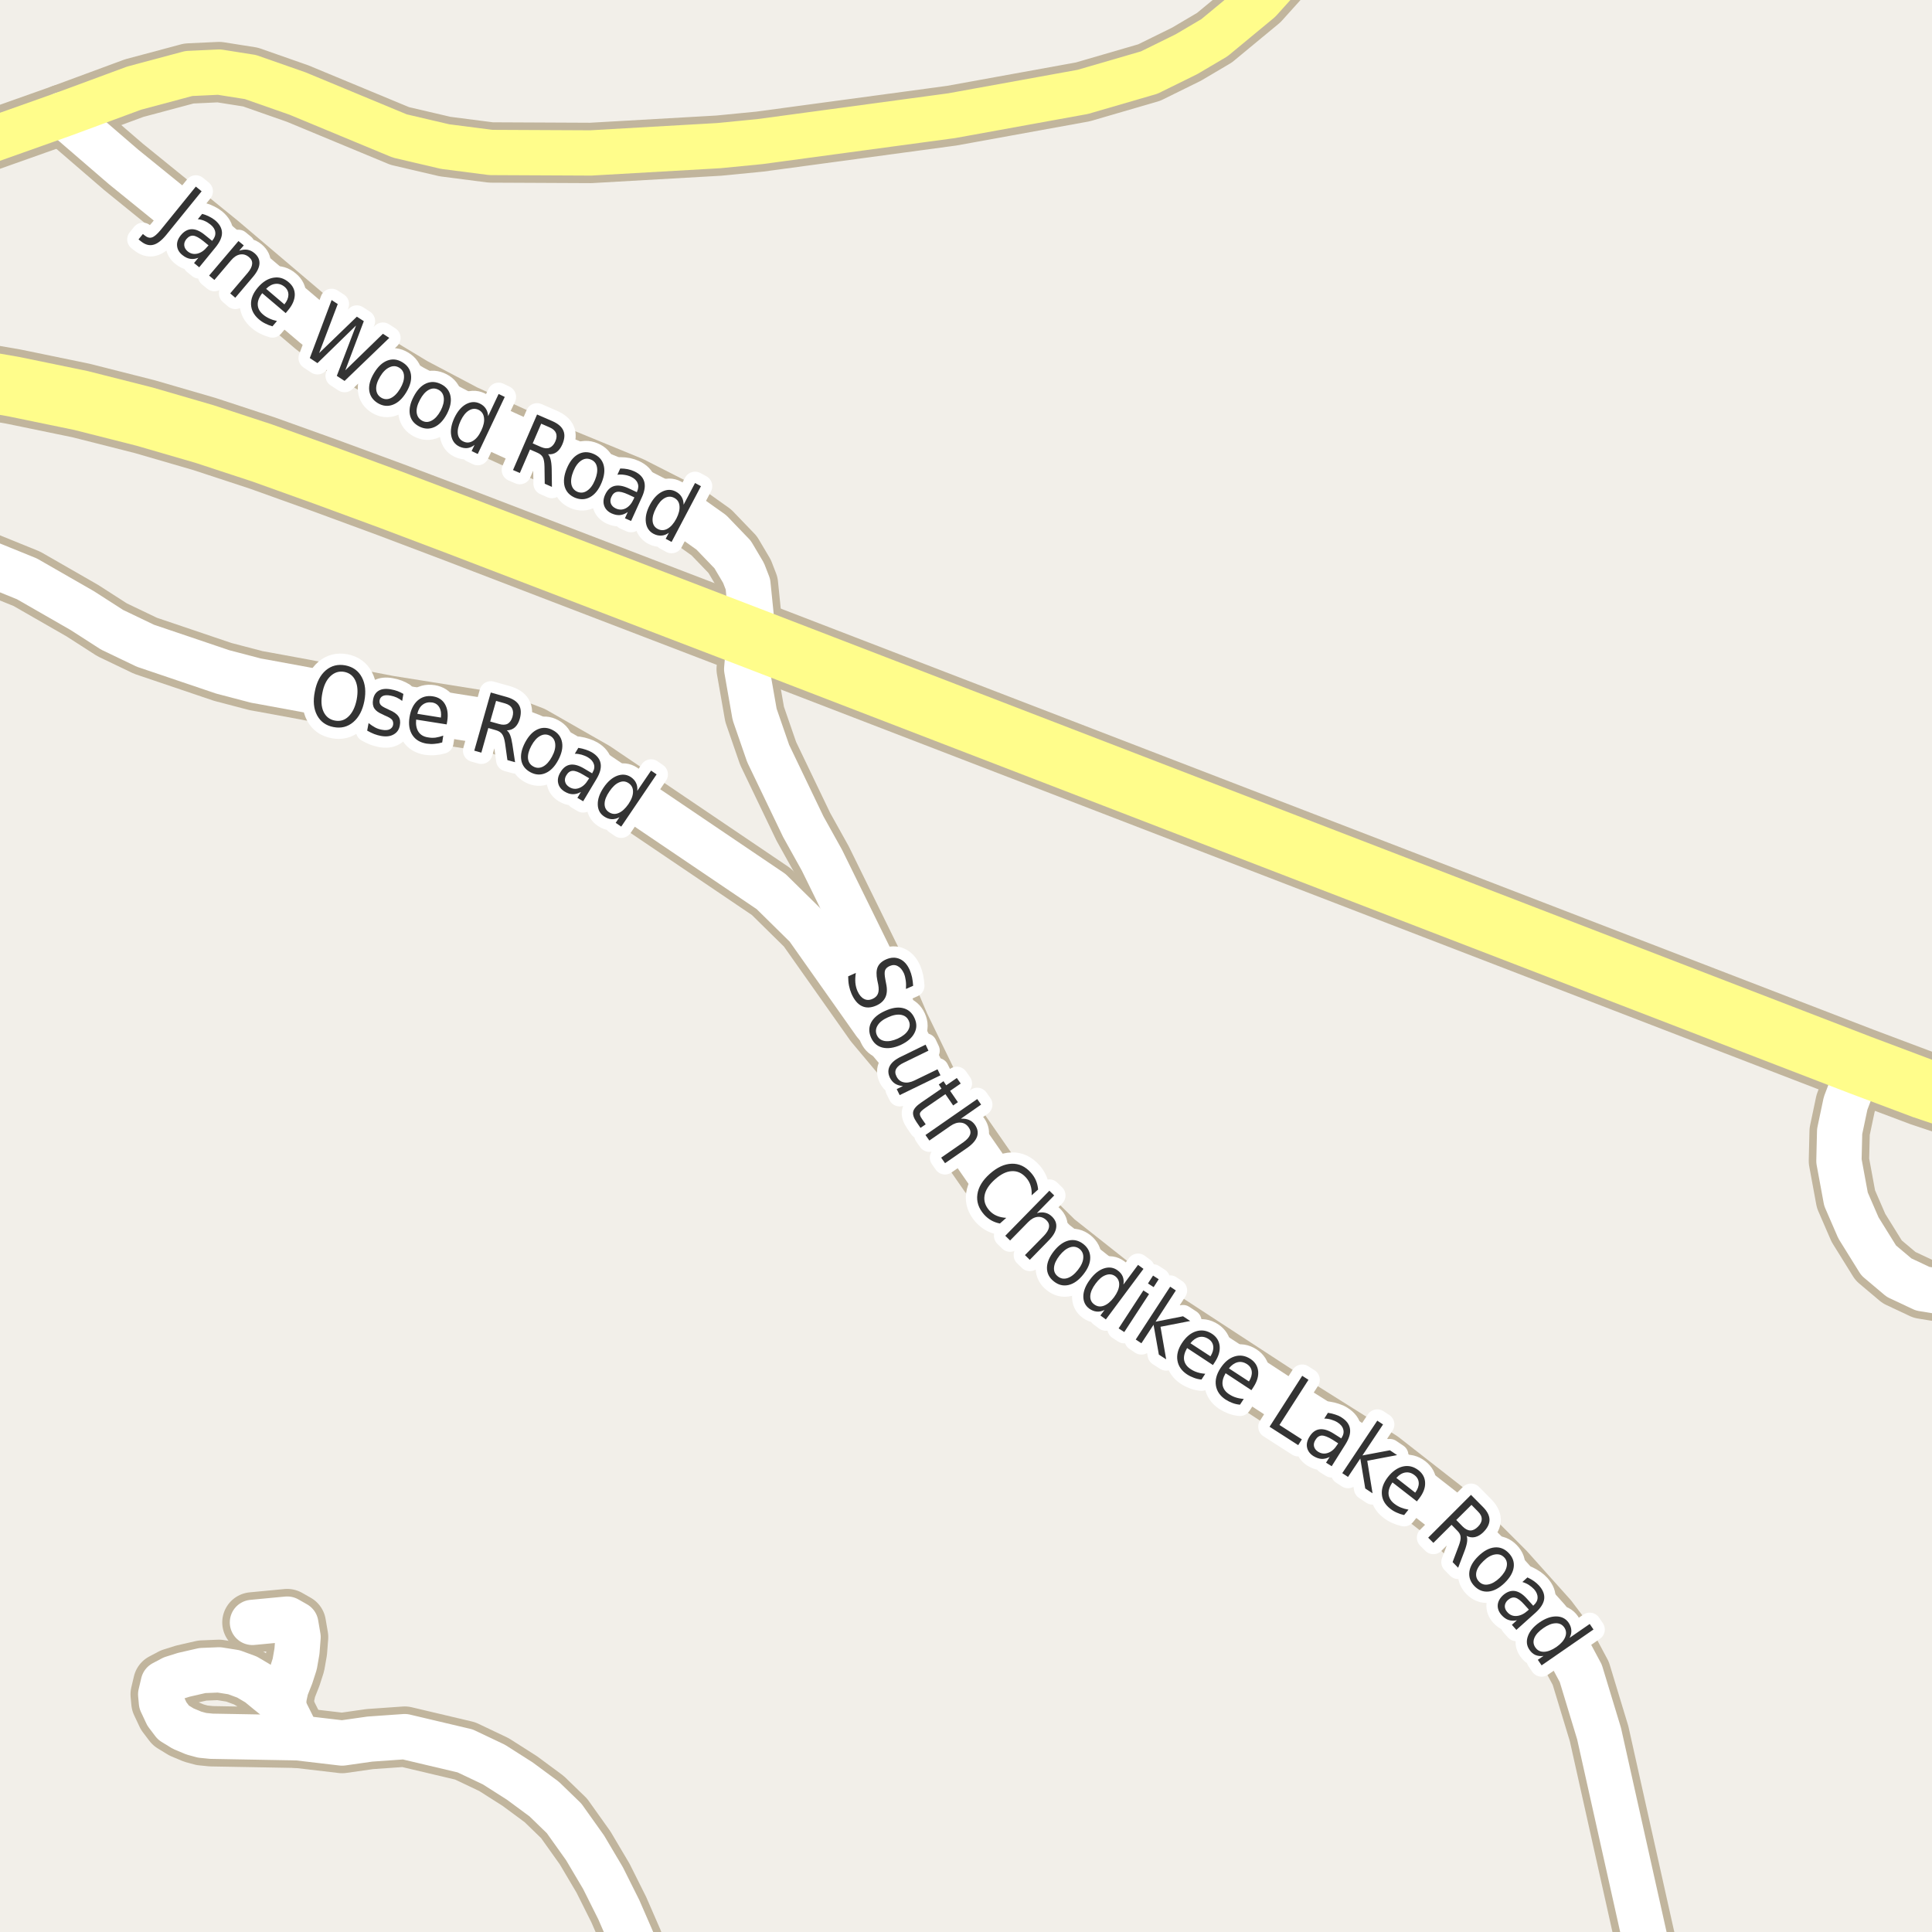 <?xml version="1.0" encoding="UTF-8"?>
<svg xmlns="http://www.w3.org/2000/svg" xmlns:xlink="http://www.w3.org/1999/xlink" width="256pt" height="256pt" viewBox="0 0 256 256" version="1.1">
<g id="surface2">
<rect x="0" y="0" width="256" height="256" style="fill:rgb(94.902%,93.725%,91.373%);fill-opacity:1;stroke:none;"/>
<path style="fill:none;stroke-width:8;stroke-linecap:round;stroke-linejoin:round;stroke:rgb(75.686%,70.98%,61.569%);stroke-opacity:1;stroke-miterlimit:10;" d="M 37.508 226.168 L 37.66 224.801 L 37.906 223.68 L 38.555 222.043 L 39.051 220.504 L 39.348 218.812 L 39.496 216.926 L 39.199 215.188 L 38.059 214.539 L 33.449 214.977 "/>
<path style="fill:none;stroke-width:8;stroke-linecap:round;stroke-linejoin:round;stroke:rgb(75.686%,70.98%,61.569%);stroke-opacity:1;stroke-miterlimit:10;" d="M 39.43 230.266 L 38.77 228.695 L 37.508 226.168 L 36.668 225.09 L 35.527 224.172 L 34.23 223.105 L 32.723 222.215 L 30.988 221.578 L 29.023 221.266 L 26.816 221.355 L 24.359 221.918 L 22.855 222.391 L 21.641 223.035 L 21.293 224.504 L 21.391 225.57 L 22.113 227.109 L 22.98 228.254 L 24.273 229.047 L 25.688 229.641 L 26.781 229.938 L 28.02 230.062 L 39.43 230.266 "/>
<path style="fill:none;stroke-width:8;stroke-linecap:round;stroke-linejoin:round;stroke:rgb(75.686%,70.98%,61.569%);stroke-opacity:1;stroke-miterlimit:10;" d="M 8.32 15.172 L 16.359 22.105 L 28.992 32.352 L 41.645 43.094 L 43.785 44.781 L 54.668 51.34 L 61.473 54.93 L 71.797 59.645 L 83.586 64.488 L 91.137 68.328 L 94.258 70.547 L 97.078 73.48 L 98.523 75.918 L 99.105 77.418 L 99.523 81.539 L 99.316 84.406 "/>
<path style="fill:none;stroke-width:8;stroke-linecap:round;stroke-linejoin:round;stroke:rgb(75.686%,70.98%,61.569%);stroke-opacity:1;stroke-miterlimit:10;" d="M 86.012 264 L 83.84 257.285 L 81.992 253.039 L 79.906 248.867 L 77.523 244.844 L 74.746 240.945 L 72.109 238.387 L 68.879 236 L 65.449 233.816 L 61.633 232.004 L 53.633 230.113 L 49.008 230.438 L 45.34 230.961 L 39.43 230.266 "/>
<path style="fill:none;stroke-width:8;stroke-linecap:round;stroke-linejoin:round;stroke:rgb(75.686%,70.98%,61.569%);stroke-opacity:1;stroke-miterlimit:10;" d="M 246.484 141.117 L 244.551 146.191 L 243.762 149.93 L 243.668 153.836 L 244.602 158.895 L 246.254 162.703 L 248.934 167.016 L 251.637 169.293 L 254.762 170.762 L 256.484 171.043 L 261.961 171.074 L 264 171.242 "/>
<path style="fill:none;stroke-width:8;stroke-linecap:round;stroke-linejoin:round;stroke:rgb(75.686%,70.98%,61.569%);stroke-opacity:1;stroke-miterlimit:10;" d="M -9 72.52 L -3.98 73.637 L 3.566 76.699 L 10.91 80.914 L 14.848 83.445 L 19.273 85.566 L 29.527 89.035 L 33.93 90.188 L 34.98 90.375 L 40.246 91.344 L 51.383 93.5 L 65.879 95.812 L 70.469 97.559 L 78.668 102.242 L 102.18 118.141 L 106.934 122.824 L 115.906 135.535 L 123.27 144.309 "/>
<path style="fill:none;stroke-width:8;stroke-linecap:round;stroke-linejoin:round;stroke:rgb(75.686%,70.98%,61.569%);stroke-opacity:1;stroke-miterlimit:10;" d="M 99.316 84.406 L 98.941 88.66 L 99.992 94.656 L 101.785 99.84 L 106.445 109.551 L 108.914 113.988 L 115.953 128.32 L 119.191 135.91 L 123.27 144.309 L 131.098 155.586 L 133.43 158.363 L 139.742 164.578 L 147.922 171.043 L 172.039 186.781 L 182.875 193.59 L 191.355 200.211 L 199.371 208.234 L 205.082 214.605 L 207.039 217.199 L 209.461 221.727 L 211.887 229.719 L 217.898 256.641 L 219.742 264 "/>
<path style="fill:none;stroke-width:8;stroke-linecap:round;stroke-linejoin:round;stroke:rgb(75.686%,70.98%,61.569%);stroke-opacity:1;stroke-miterlimit:10;" d="M -9 21.633 L -1.812 18.766 L 8.32 15.172 L 17.781 11.676 L 25.027 9.738 L 29.035 9.551 L 33.184 10.207 L 39.43 12.395 L 52.969 18.016 L 58.98 19.422 L 65.039 20.203 L 78.273 20.266 L 95.238 19.297 L 100.668 18.766 L 126.113 15.328 L 143.473 12.176 L 152.281 9.613 L 157.219 7.18 L 160.926 4.992 L 166.891 0.059 L 175.047 -9 "/>
<path style="fill:none;stroke-width:10;stroke-linecap:round;stroke-linejoin:round;stroke:rgb(75.686%,70.98%,61.569%);stroke-opacity:1;stroke-miterlimit:10;" d="M -11 49.121 L -7.074 49.691 L 1.812 51.23 L 10.734 53.07 L 19.184 55.211 L 27.086 57.508 L 34.754 60.027 L 42.93 62.961 L 51.738 66.203 L 60.73 69.605 L 99.316 84.406 L 246.484 141.117 L 254.828 144.254 L 263.305 147.094 L 266 147.871 "/>
<path style="fill:none;stroke-width:6;stroke-linecap:round;stroke-linejoin:round;stroke:rgb(100%,100%,100%);stroke-opacity:1;stroke-miterlimit:10;" d="M 37.508 226.168 L 37.66 224.801 L 37.906 223.68 L 38.555 222.043 L 39.051 220.504 L 39.348 218.812 L 39.496 216.926 L 39.199 215.188 L 38.059 214.539 L 33.449 214.977 "/>
<path style="fill:none;stroke-width:6;stroke-linecap:round;stroke-linejoin:round;stroke:rgb(100%,100%,100%);stroke-opacity:1;stroke-miterlimit:10;" d="M 39.43 230.266 L 38.77 228.695 L 37.508 226.168 L 36.668 225.09 L 35.527 224.172 L 34.23 223.105 L 32.723 222.215 L 30.988 221.578 L 29.023 221.266 L 26.816 221.355 L 24.359 221.918 L 22.855 222.391 L 21.641 223.035 L 21.293 224.504 L 21.391 225.57 L 22.113 227.109 L 22.98 228.254 L 24.273 229.047 L 25.688 229.641 L 26.781 229.938 L 28.02 230.062 L 39.43 230.266 "/>
<path style="fill:none;stroke-width:6;stroke-linecap:round;stroke-linejoin:round;stroke:rgb(100%,100%,100%);stroke-opacity:1;stroke-miterlimit:10;" d="M 8.32 15.172 L 16.359 22.105 L 28.992 32.352 L 41.645 43.094 L 43.785 44.781 L 54.668 51.34 L 61.473 54.93 L 71.797 59.645 L 83.586 64.488 L 91.137 68.328 L 94.258 70.547 L 97.078 73.48 L 98.523 75.918 L 99.105 77.418 L 99.523 81.539 L 99.316 84.406 "/>
<path style="fill:none;stroke-width:6;stroke-linecap:round;stroke-linejoin:round;stroke:rgb(100%,100%,100%);stroke-opacity:1;stroke-miterlimit:10;" d="M 86.012 264 L 83.84 257.285 L 81.992 253.039 L 79.906 248.867 L 77.523 244.844 L 74.746 240.945 L 72.109 238.387 L 68.879 236 L 65.449 233.816 L 61.633 232.004 L 53.633 230.113 L 49.008 230.438 L 45.34 230.961 L 39.43 230.266 "/>
<path style="fill:none;stroke-width:6;stroke-linecap:round;stroke-linejoin:round;stroke:rgb(100%,100%,100%);stroke-opacity:1;stroke-miterlimit:10;" d="M 246.484 141.117 L 244.551 146.191 L 243.762 149.93 L 243.668 153.836 L 244.602 158.895 L 246.254 162.703 L 248.934 167.016 L 251.637 169.293 L 254.762 170.762 L 256.484 171.043 L 261.961 171.074 L 264 171.242 "/>
<path style="fill:none;stroke-width:6;stroke-linecap:round;stroke-linejoin:round;stroke:rgb(100%,100%,100%);stroke-opacity:1;stroke-miterlimit:10;" d="M -9 72.52 L -3.98 73.637 L 3.566 76.699 L 10.91 80.914 L 14.848 83.445 L 19.273 85.566 L 29.527 89.035 L 33.93 90.188 L 34.98 90.375 L 40.246 91.344 L 51.383 93.5 L 65.879 95.812 L 70.469 97.559 L 78.668 102.242 L 102.18 118.141 L 106.934 122.824 L 115.906 135.535 L 123.27 144.309 "/>
<path style="fill:none;stroke-width:6;stroke-linecap:round;stroke-linejoin:round;stroke:rgb(100%,100%,100%);stroke-opacity:1;stroke-miterlimit:10;" d="M 99.316 84.406 L 98.941 88.66 L 99.992 94.656 L 101.785 99.84 L 106.445 109.551 L 108.914 113.988 L 115.953 128.32 L 119.191 135.91 L 123.27 144.309 L 131.098 155.586 L 133.43 158.363 L 139.742 164.578 L 147.922 171.043 L 172.039 186.781 L 182.875 193.59 L 191.355 200.211 L 199.371 208.234 L 205.082 214.605 L 207.039 217.199 L 209.461 221.727 L 211.887 229.719 L 217.898 256.641 L 219.742 264 "/>
<path style="fill:none;stroke-width:6;stroke-linecap:round;stroke-linejoin:round;stroke:rgb(100%,99.216%,54.51%);stroke-opacity:1;stroke-miterlimit:10;" d="M -9 21.633 L -1.812 18.766 L 8.32 15.172 L 17.781 11.676 L 25.027 9.738 L 29.035 9.551 L 33.184 10.207 L 39.43 12.395 L 52.969 18.016 L 58.98 19.422 L 65.039 20.203 L 78.273 20.266 L 95.238 19.297 L 100.668 18.766 L 126.113 15.328 L 143.473 12.176 L 152.281 9.613 L 157.219 7.18 L 160.926 4.992 L 166.891 0.059 L 175.047 -9 "/>
<path style="fill:none;stroke-width:8;stroke-linecap:round;stroke-linejoin:round;stroke:rgb(100%,99.216%,54.51%);stroke-opacity:1;stroke-miterlimit:10;" d="M -11 49.121 L -7.074 49.691 L 1.812 51.23 L 10.734 53.07 L 19.184 55.211 L 27.086 57.508 L 34.754 60.027 L 42.93 62.961 L 51.738 66.203 L 60.73 69.605 L 99.316 84.406 L 246.484 141.117 L 254.828 144.254 L 263.305 147.094 L 266 147.871 "/>
<path style="fill:none;stroke-width:3;stroke-linecap:round;stroke-linejoin:round;stroke:rgb(100%,100%,100%);stroke-opacity:1;stroke-miterlimit:10;" d="M 120.996 130.621 L 120.043 131.043 C 120.074 130.625 120.062 130.246 120.012 129.902 C 119.969 129.566 119.891 129.262 119.777 128.98 C 119.559 128.504 119.281 128.18 118.949 128.012 C 118.625 127.836 118.277 127.832 117.902 127.996 C 117.578 128.133 117.371 128.324 117.277 128.574 C 117.191 128.816 117.203 129.207 117.309 129.762 L 117.418 130.34 C 117.574 131.066 117.543 131.668 117.324 132.137 C 117.105 132.613 116.699 132.984 116.105 133.246 C 115.387 133.559 114.75 133.578 114.199 133.309 C 113.645 133.047 113.188 132.5 112.824 131.668 C 112.688 131.355 112.578 131 112.496 130.605 C 112.422 130.219 112.387 129.809 112.387 129.371 L 113.402 128.918 C 113.328 129.387 113.309 129.816 113.34 130.215 C 113.379 130.621 113.473 130.988 113.621 131.324 C 113.848 131.832 114.137 132.176 114.48 132.355 C 114.824 132.543 115.203 132.543 115.621 132.355 C 115.973 132.199 116.207 131.973 116.324 131.684 C 116.449 131.391 116.465 130.988 116.371 130.48 L 116.246 129.887 C 116.098 129.156 116.113 128.582 116.293 128.152 C 116.48 127.715 116.855 127.371 117.418 127.121 C 118.074 126.84 118.676 126.824 119.23 127.074 C 119.781 127.316 120.219 127.801 120.543 128.527 C 120.676 128.84 120.781 129.168 120.855 129.512 C 120.926 129.863 120.973 130.234 120.996 130.621 Z M 120.414 135.25 C 120.215 134.812 119.871 134.555 119.383 134.469 C 118.891 134.387 118.32 134.496 117.664 134.797 C 117.008 135.086 116.547 135.445 116.289 135.875 C 116.027 136.301 115.996 136.734 116.195 137.172 C 116.391 137.598 116.734 137.852 117.227 137.938 C 117.715 138.02 118.289 137.914 118.945 137.625 C 119.602 137.32 120.059 136.957 120.32 136.531 C 120.578 136.102 120.609 135.676 120.414 135.25 Z M 121.18 134.906 C 121.5 135.602 121.496 136.266 121.164 136.891 C 120.84 137.523 120.23 138.051 119.336 138.469 C 118.438 138.863 117.641 138.977 116.945 138.812 C 116.258 138.645 115.75 138.211 115.43 137.516 C 115.105 136.797 115.105 136.117 115.43 135.484 C 115.762 134.859 116.375 134.352 117.273 133.953 C 118.168 133.539 118.961 133.414 119.648 133.578 C 120.344 133.746 120.855 134.188 121.18 134.906 Z M 119.383 140.016 L 122.648 138.422 L 123.023 139.219 L 119.789 140.797 C 119.277 141.035 118.934 141.305 118.758 141.609 C 118.59 141.91 118.594 142.238 118.773 142.594 C 118.98 143.039 119.297 143.312 119.727 143.406 C 120.152 143.508 120.633 143.43 121.164 143.172 L 124.227 141.688 L 124.617 142.484 L 119.211 145.109 L 118.82 144.312 L 119.648 143.906 C 119.23 143.875 118.883 143.77 118.602 143.594 C 118.32 143.414 118.09 143.148 117.914 142.797 C 117.652 142.242 117.648 141.727 117.898 141.25 C 118.148 140.781 118.641 140.367 119.383 140.016 Z M 123.742 140.359 Z M 127.301 143.574 L 125.895 144.543 L 126.926 146.043 L 126.301 146.48 L 125.27 144.98 L 122.582 146.824 C 122.176 147.105 121.945 147.332 121.895 147.512 C 121.852 147.688 121.934 147.926 122.145 148.23 L 122.66 148.98 L 121.973 149.449 L 121.457 148.699 C 121.07 148.137 120.918 147.668 121.004 147.293 C 121.086 146.918 121.441 146.516 122.066 146.09 L 124.754 144.246 L 124.395 143.699 L 125.02 143.262 L 125.379 143.809 L 126.785 142.84 Z M 128.207 152.066 L 125.223 154.129 L 124.707 153.395 L 127.66 151.348 C 128.129 151.012 128.418 150.684 128.535 150.363 C 128.648 150.039 128.59 149.715 128.363 149.395 C 128.09 149 127.738 148.785 127.301 148.754 C 126.871 148.715 126.418 148.859 125.941 149.191 L 123.145 151.129 L 122.629 150.395 L 129.488 145.629 L 130.004 146.363 L 127.316 148.238 C 127.73 148.207 128.09 148.262 128.395 148.395 C 128.707 148.52 128.973 148.738 129.191 149.051 C 129.543 149.562 129.637 150.07 129.473 150.582 C 129.305 151.09 128.883 151.586 128.207 152.066 Z M 137.555 157.621 L 136.695 158.387 C 136.727 157.906 136.68 157.477 136.555 157.09 C 136.438 156.707 136.242 156.355 135.961 156.043 C 135.418 155.43 134.789 155.145 134.07 155.184 C 133.359 155.215 132.609 155.586 131.82 156.293 C 131.039 156.992 130.586 157.695 130.461 158.402 C 130.336 159.109 130.543 159.77 131.086 160.387 C 131.367 160.699 131.688 160.934 132.055 161.09 C 132.43 161.254 132.855 161.348 133.336 161.371 L 132.492 162.121 C 132.062 162.035 131.68 161.895 131.336 161.699 C 130.992 161.5 130.68 161.246 130.398 160.934 C 129.668 160.109 129.371 159.219 129.508 158.262 C 129.641 157.305 130.188 156.398 131.148 155.543 C 132.117 154.68 133.086 154.23 134.055 154.199 C 135.023 154.168 135.871 154.566 136.602 155.387 C 136.891 155.711 137.117 156.059 137.273 156.434 C 137.43 156.809 137.523 157.207 137.555 157.621 Z M 138.984 164.34 L 136.453 166.934 L 135.812 166.309 L 138.328 163.746 C 138.723 163.328 138.945 162.949 139 162.605 C 139.051 162.262 138.938 161.957 138.656 161.684 C 138.312 161.352 137.922 161.207 137.484 161.246 C 137.055 161.289 136.641 161.52 136.234 161.934 L 133.844 164.371 L 133.203 163.746 L 139.047 157.777 L 139.688 158.402 L 137.391 160.746 C 137.797 160.633 138.164 160.617 138.5 160.699 C 138.832 160.773 139.133 160.945 139.406 161.215 C 139.844 161.645 140.023 162.121 139.953 162.652 C 139.891 163.184 139.566 163.746 138.984 164.34 Z M 143.039 165.484 C 142.664 165.195 142.242 165.125 141.773 165.281 C 141.305 165.438 140.844 165.797 140.398 166.359 C 139.949 166.934 139.703 167.465 139.664 167.953 C 139.621 168.441 139.789 168.832 140.164 169.125 C 140.539 169.426 140.961 169.504 141.43 169.359 C 141.906 169.211 142.371 168.852 142.82 168.281 C 143.266 167.719 143.508 167.188 143.539 166.688 C 143.578 166.188 143.414 165.789 143.039 165.484 Z M 143.555 164.844 C 144.156 165.324 144.461 165.922 144.461 166.641 C 144.469 167.352 144.168 168.086 143.555 168.859 C 142.949 169.629 142.297 170.098 141.602 170.266 C 140.902 170.43 140.25 170.273 139.648 169.797 C 139.031 169.316 138.727 168.719 138.727 168 C 138.734 167.293 139.043 166.555 139.648 165.781 C 140.262 165.012 140.914 164.543 141.602 164.375 C 142.289 164.211 142.938 164.367 143.555 164.844 Z M 148.859 170.211 L 150.797 167.602 L 151.516 168.133 L 146.531 174.836 L 145.812 174.305 L 146.359 173.57 C 145.992 173.758 145.645 173.828 145.312 173.789 C 144.977 173.758 144.648 173.625 144.328 173.398 C 143.797 173 143.535 172.449 143.547 171.742 C 143.566 171.035 143.863 170.301 144.438 169.539 C 145 168.781 145.613 168.289 146.281 168.07 C 146.957 167.852 147.562 167.941 148.094 168.336 C 148.414 168.566 148.641 168.836 148.766 169.148 C 148.891 169.453 148.922 169.805 148.859 170.211 Z M 145.172 170.086 C 144.734 170.672 144.5 171.207 144.469 171.695 C 144.438 172.184 144.609 172.562 144.984 172.836 C 145.367 173.125 145.789 173.188 146.25 173.023 C 146.719 172.855 147.172 172.48 147.609 171.898 C 148.035 171.316 148.266 170.781 148.297 170.289 C 148.328 169.789 148.148 169.395 147.766 169.102 C 147.391 168.832 146.969 168.785 146.5 168.961 C 146.039 169.129 145.598 169.504 145.172 170.086 Z M 151.504 170.988 L 152.254 171.473 L 148.973 176.504 L 148.223 176.02 Z M 152.785 169.02 L 153.535 169.504 L 152.863 170.551 L 152.113 170.066 Z M 155.055 170.492 L 155.805 170.992 L 153.117 175.133 L 156.758 174.414 L 157.711 175.039 L 153.773 175.805 L 154.523 180.117 L 153.555 179.492 L 152.852 175.539 L 151.242 177.992 L 150.492 177.492 Z M 160.984 180.469 L 160.719 180.875 L 157.297 178.625 C 156.953 179.219 156.82 179.758 156.906 180.234 C 157 180.711 157.289 181.109 157.781 181.422 C 158.062 181.609 158.359 181.75 158.672 181.844 C 158.992 181.945 159.336 182.008 159.703 182.031 L 159.203 182.797 C 158.848 182.766 158.508 182.688 158.188 182.562 C 157.875 182.445 157.57 182.297 157.281 182.109 C 156.562 181.629 156.141 181.02 156.016 180.281 C 155.891 179.543 156.086 178.773 156.609 177.969 C 157.148 177.148 157.773 176.625 158.484 176.406 C 159.203 176.18 159.906 176.289 160.594 176.734 C 161.195 177.133 161.535 177.668 161.609 178.344 C 161.68 179.012 161.473 179.719 160.984 180.469 Z M 160.391 179.719 C 160.68 179.262 160.805 178.828 160.766 178.422 C 160.723 178.008 160.52 177.68 160.156 177.438 C 159.727 177.156 159.305 177.07 158.891 177.172 C 158.473 177.277 158.086 177.547 157.734 177.984 Z M 166.086 183.801 L 165.82 184.207 L 162.398 181.957 C 162.055 182.551 161.922 183.09 162.008 183.566 C 162.102 184.043 162.391 184.441 162.883 184.754 C 163.164 184.941 163.461 185.082 163.773 185.176 C 164.094 185.277 164.438 185.34 164.805 185.363 L 164.305 186.129 C 163.949 186.098 163.609 186.02 163.289 185.895 C 162.977 185.777 162.672 185.629 162.383 185.441 C 161.664 184.961 161.242 184.352 161.117 183.613 C 160.992 182.875 161.188 182.105 161.711 181.301 C 162.25 180.48 162.875 179.957 163.586 179.738 C 164.305 179.512 165.008 179.621 165.695 180.066 C 166.297 180.465 166.637 181 166.711 181.676 C 166.781 182.344 166.574 183.051 166.086 183.801 Z M 165.492 183.051 C 165.781 182.594 165.906 182.16 165.867 181.754 C 165.824 181.34 165.621 181.012 165.258 180.77 C 164.828 180.488 164.406 180.402 163.992 180.504 C 163.574 180.609 163.188 180.879 162.836 181.316 Z M 172.551 182.301 L 173.379 182.832 L 169.535 188.816 L 172.504 190.723 L 172.02 191.488 L 168.223 189.051 Z M 176.566 190.766 C 175.949 190.391 175.477 190.211 175.145 190.219 C 174.809 190.23 174.527 190.422 174.301 190.797 C 174.113 191.09 174.051 191.375 174.113 191.656 C 174.184 191.945 174.371 192.188 174.676 192.375 C 175.102 192.633 175.543 192.676 176.004 192.5 C 176.461 192.332 176.855 191.977 177.191 191.438 L 177.316 191.25 Z M 178.285 191.375 L 176.457 194.281 L 175.707 193.812 L 176.191 193.047 C 175.816 193.242 175.457 193.332 175.113 193.312 C 174.77 193.289 174.41 193.164 174.035 192.938 C 173.574 192.645 173.293 192.266 173.191 191.797 C 173.098 191.34 173.207 190.859 173.52 190.359 C 173.871 189.789 174.309 189.465 174.832 189.391 C 175.363 189.32 175.973 189.496 176.66 189.922 L 177.723 190.594 L 177.77 190.516 C 178.02 190.133 178.09 189.762 177.988 189.406 C 177.895 189.043 177.637 188.73 177.223 188.469 C 176.973 188.312 176.695 188.195 176.395 188.109 C 176.102 188.016 175.793 187.969 175.473 187.969 L 175.957 187.203 C 176.32 187.258 176.648 187.336 176.941 187.438 C 177.242 187.531 177.512 187.656 177.754 187.812 C 178.418 188.23 178.793 188.734 178.879 189.328 C 178.973 189.914 178.773 190.594 178.285 191.375 Z M 182.496 188.246 L 183.262 188.746 L 180.527 192.855 L 184.168 192.168 L 185.121 192.809 L 181.168 193.559 L 181.871 197.871 L 180.902 197.23 L 180.246 193.262 L 178.621 195.699 L 177.855 195.199 Z M 188.039 198.566 L 187.742 198.941 L 184.508 196.426 C 184.121 196.988 183.949 197.512 183.992 197.988 C 184.043 198.477 184.297 198.898 184.758 199.254 C 185.027 199.461 185.312 199.629 185.617 199.754 C 185.93 199.879 186.266 199.973 186.633 200.035 L 186.055 200.754 C 185.711 200.68 185.383 200.57 185.07 200.426 C 184.758 200.289 184.465 200.113 184.195 199.895 C 183.516 199.363 183.152 198.723 183.102 197.973 C 183.047 197.234 183.312 196.484 183.898 195.723 C 184.5 194.953 185.168 194.484 185.898 194.316 C 186.625 194.152 187.312 194.316 187.961 194.816 C 188.531 195.266 188.824 195.828 188.836 196.504 C 188.855 197.172 188.59 197.855 188.039 198.566 Z M 187.523 197.785 C 187.844 197.348 188 196.926 187.992 196.52 C 187.98 196.105 187.805 195.762 187.461 195.488 C 187.074 195.176 186.664 195.051 186.227 195.113 C 185.797 195.176 185.398 195.418 185.023 195.832 Z M 194.336 203.516 C 194.418 203.711 194.438 203.973 194.398 204.297 C 194.355 204.617 194.246 205.016 194.07 205.484 L 193.211 207.734 L 192.477 206.984 L 193.273 204.875 C 193.48 204.332 193.57 203.922 193.539 203.641 C 193.516 203.359 193.367 203.082 193.086 202.812 L 192.336 202.047 L 189.93 204.438 L 189.242 203.75 L 194.914 198.078 L 196.461 199.641 C 197.055 200.227 197.355 200.797 197.367 201.359 C 197.375 201.914 197.105 202.465 196.555 203.016 C 196.199 203.367 195.828 203.586 195.445 203.672 C 195.07 203.754 194.699 203.703 194.336 203.516 Z M 194.977 199.406 L 192.961 201.406 L 193.82 202.281 C 194.164 202.617 194.5 202.789 194.836 202.797 C 195.168 202.797 195.5 202.633 195.836 202.297 C 196.168 201.965 196.336 201.633 196.336 201.297 C 196.344 200.953 196.18 200.617 195.836 200.281 Z M 199.309 206.355 C 198.973 206.012 198.559 205.887 198.059 205.98 C 197.566 206.066 197.066 206.355 196.559 206.855 C 196.035 207.355 195.723 207.848 195.621 208.324 C 195.527 208.812 195.645 209.23 195.98 209.574 C 196.312 209.918 196.719 210.043 197.199 209.949 C 197.688 209.863 198.191 209.574 198.715 209.074 C 199.223 208.574 199.531 208.082 199.637 207.605 C 199.75 207.117 199.641 206.699 199.309 206.355 Z M 199.902 205.777 C 200.441 206.332 200.668 206.961 200.574 207.668 C 200.48 208.363 200.078 209.059 199.371 209.746 C 198.66 210.434 197.953 210.812 197.246 210.887 C 196.535 210.957 195.91 210.719 195.371 210.168 C 194.828 209.605 194.605 208.969 194.699 208.262 C 194.793 207.566 195.191 206.871 195.902 206.184 C 196.609 205.496 197.316 205.117 198.027 205.043 C 198.734 204.973 199.359 205.215 199.902 205.777 Z M 201.988 212.625 C 201.508 212.086 201.105 211.777 200.785 211.703 C 200.461 211.621 200.133 211.727 199.801 212.016 C 199.551 212.242 199.414 212.504 199.395 212.797 C 199.383 213.086 199.496 213.363 199.738 213.625 C 200.07 214 200.48 214.164 200.973 214.125 C 201.461 214.082 201.941 213.852 202.41 213.438 L 202.582 213.281 Z M 203.488 213.672 L 200.926 215.969 L 200.332 215.297 L 201.004 214.688 C 200.598 214.781 200.227 214.77 199.895 214.656 C 199.57 214.551 199.262 214.336 198.973 214.016 C 198.598 213.598 198.426 213.148 198.457 212.672 C 198.496 212.203 198.73 211.773 199.16 211.375 C 199.668 210.93 200.184 210.742 200.707 210.812 C 201.238 210.887 201.773 211.227 202.316 211.828 L 203.16 212.766 L 203.223 212.703 C 203.566 212.391 203.738 212.055 203.738 211.688 C 203.746 211.312 203.59 210.945 203.27 210.578 C 203.059 210.359 202.824 210.168 202.566 210 C 202.305 209.836 202.023 209.711 201.723 209.625 L 202.395 209.016 C 202.727 209.172 203.02 209.34 203.27 209.516 C 203.52 209.695 203.742 209.891 203.941 210.109 C 204.461 210.695 204.684 211.281 204.613 211.875 C 204.539 212.457 204.164 213.055 203.488 213.672 Z M 207.973 217.027 L 210.645 215.184 L 211.145 215.918 L 204.27 220.668 L 203.77 219.934 L 204.52 219.418 C 204.113 219.469 203.754 219.426 203.441 219.293 C 203.137 219.156 202.879 218.926 202.66 218.605 C 202.285 218.062 202.215 217.457 202.457 216.793 C 202.695 216.129 203.207 215.523 203.988 214.98 C 204.77 214.441 205.512 214.176 206.223 214.184 C 206.93 214.195 207.473 214.473 207.848 215.012 C 208.066 215.336 208.184 215.664 208.207 215.996 C 208.238 216.328 208.16 216.672 207.973 217.027 Z M 204.504 215.73 C 203.898 216.148 203.504 216.578 203.316 217.027 C 203.129 217.484 203.168 217.906 203.441 218.293 C 203.711 218.688 204.09 218.879 204.582 218.871 C 205.082 218.859 205.633 218.645 206.238 218.23 C 206.832 217.812 207.215 217.375 207.395 216.918 C 207.582 216.457 207.539 216.035 207.27 215.637 C 206.996 215.254 206.617 215.07 206.129 215.09 C 205.637 215.102 205.098 215.316 204.504 215.73 Z M 204.504 215.73 "/>
<path style=" stroke:none;fill-rule:evenodd;fill:rgb(20%,20%,20%);fill-opacity:1;" d="M 120.996 130.621 L 120.043 131.043 C 120.074 130.625 120.062 130.246 120.012 129.902 C 119.969 129.566 119.891 129.262 119.777 128.98 C 119.559 128.504 119.281 128.18 118.949 128.012 C 118.625 127.836 118.277 127.832 117.902 127.996 C 117.578 128.133 117.371 128.324 117.277 128.574 C 117.191 128.816 117.203 129.207 117.309 129.762 L 117.418 130.34 C 117.574 131.066 117.543 131.668 117.324 132.137 C 117.105 132.613 116.699 132.984 116.105 133.246 C 115.387 133.559 114.75 133.578 114.199 133.309 C 113.645 133.047 113.188 132.5 112.824 131.668 C 112.688 131.355 112.578 131 112.496 130.605 C 112.422 130.219 112.387 129.809 112.387 129.371 L 113.402 128.918 C 113.328 129.387 113.309 129.816 113.34 130.215 C 113.379 130.621 113.473 130.988 113.621 131.324 C 113.848 131.832 114.137 132.176 114.48 132.355 C 114.824 132.543 115.203 132.543 115.621 132.355 C 115.973 132.199 116.207 131.973 116.324 131.684 C 116.449 131.391 116.465 130.988 116.371 130.48 L 116.246 129.887 C 116.098 129.156 116.113 128.582 116.293 128.152 C 116.48 127.715 116.855 127.371 117.418 127.121 C 118.074 126.84 118.676 126.824 119.23 127.074 C 119.781 127.316 120.219 127.801 120.543 128.527 C 120.676 128.84 120.781 129.168 120.855 129.512 C 120.926 129.863 120.973 130.234 120.996 130.621 Z M 120.414 135.25 C 120.215 134.812 119.871 134.555 119.383 134.469 C 118.891 134.387 118.32 134.496 117.664 134.797 C 117.008 135.086 116.547 135.445 116.289 135.875 C 116.027 136.301 115.996 136.734 116.195 137.172 C 116.391 137.598 116.734 137.852 117.227 137.938 C 117.715 138.02 118.289 137.914 118.945 137.625 C 119.602 137.32 120.059 136.957 120.32 136.531 C 120.578 136.102 120.609 135.676 120.414 135.25 Z M 121.18 134.906 C 121.5 135.602 121.496 136.266 121.164 136.891 C 120.84 137.523 120.23 138.051 119.336 138.469 C 118.438 138.863 117.641 138.977 116.945 138.812 C 116.258 138.645 115.75 138.211 115.43 137.516 C 115.105 136.797 115.105 136.117 115.43 135.484 C 115.762 134.859 116.375 134.352 117.273 133.953 C 118.168 133.539 118.961 133.414 119.648 133.578 C 120.344 133.746 120.855 134.188 121.18 134.906 Z M 119.383 140.016 L 122.648 138.422 L 123.023 139.219 L 119.789 140.797 C 119.277 141.035 118.934 141.305 118.758 141.609 C 118.59 141.91 118.594 142.238 118.773 142.594 C 118.98 143.039 119.297 143.312 119.727 143.406 C 120.152 143.508 120.633 143.43 121.164 143.172 L 124.227 141.688 L 124.617 142.484 L 119.211 145.109 L 118.82 144.312 L 119.648 143.906 C 119.23 143.875 118.883 143.77 118.602 143.594 C 118.32 143.414 118.09 143.148 117.914 142.797 C 117.652 142.242 117.648 141.727 117.898 141.25 C 118.148 140.781 118.641 140.367 119.383 140.016 Z M 123.742 140.359 Z M 127.301 143.574 L 125.895 144.543 L 126.926 146.043 L 126.301 146.48 L 125.27 144.98 L 122.582 146.824 C 122.176 147.105 121.945 147.332 121.895 147.512 C 121.852 147.688 121.934 147.926 122.145 148.23 L 122.66 148.98 L 121.973 149.449 L 121.457 148.699 C 121.07 148.137 120.918 147.668 121.004 147.293 C 121.086 146.918 121.441 146.516 122.066 146.09 L 124.754 144.246 L 124.395 143.699 L 125.02 143.262 L 125.379 143.809 L 126.785 142.84 Z M 128.207 152.066 L 125.223 154.129 L 124.707 153.395 L 127.66 151.348 C 128.129 151.012 128.418 150.684 128.535 150.363 C 128.648 150.039 128.59 149.715 128.363 149.395 C 128.09 149 127.738 148.785 127.301 148.754 C 126.871 148.715 126.418 148.859 125.941 149.191 L 123.145 151.129 L 122.629 150.395 L 129.488 145.629 L 130.004 146.363 L 127.316 148.238 C 127.73 148.207 128.09 148.262 128.395 148.395 C 128.707 148.52 128.973 148.738 129.191 149.051 C 129.543 149.562 129.637 150.07 129.473 150.582 C 129.305 151.09 128.883 151.586 128.207 152.066 Z M 137.555 157.621 L 136.695 158.387 C 136.727 157.906 136.68 157.477 136.555 157.09 C 136.438 156.707 136.242 156.355 135.961 156.043 C 135.418 155.43 134.789 155.145 134.07 155.184 C 133.359 155.215 132.609 155.586 131.82 156.293 C 131.039 156.992 130.586 157.695 130.461 158.402 C 130.336 159.109 130.543 159.77 131.086 160.387 C 131.367 160.699 131.688 160.934 132.055 161.09 C 132.43 161.254 132.855 161.348 133.336 161.371 L 132.492 162.121 C 132.062 162.035 131.68 161.895 131.336 161.699 C 130.992 161.5 130.68 161.246 130.398 160.934 C 129.668 160.109 129.371 159.219 129.508 158.262 C 129.641 157.305 130.188 156.398 131.148 155.543 C 132.117 154.68 133.086 154.23 134.055 154.199 C 135.023 154.168 135.871 154.566 136.602 155.387 C 136.891 155.711 137.117 156.059 137.273 156.434 C 137.43 156.809 137.523 157.207 137.555 157.621 Z M 138.984 164.34 L 136.453 166.934 L 135.812 166.309 L 138.328 163.746 C 138.723 163.328 138.945 162.949 139 162.605 C 139.051 162.262 138.938 161.957 138.656 161.684 C 138.312 161.352 137.922 161.207 137.484 161.246 C 137.055 161.289 136.641 161.52 136.234 161.934 L 133.844 164.371 L 133.203 163.746 L 139.047 157.777 L 139.688 158.402 L 137.391 160.746 C 137.797 160.633 138.164 160.617 138.5 160.699 C 138.832 160.773 139.133 160.945 139.406 161.215 C 139.844 161.645 140.023 162.121 139.953 162.652 C 139.891 163.184 139.566 163.746 138.984 164.34 Z M 143.039 165.484 C 142.664 165.195 142.242 165.125 141.773 165.281 C 141.305 165.438 140.844 165.797 140.398 166.359 C 139.949 166.934 139.703 167.465 139.664 167.953 C 139.621 168.441 139.789 168.832 140.164 169.125 C 140.539 169.426 140.961 169.504 141.43 169.359 C 141.906 169.211 142.371 168.852 142.82 168.281 C 143.266 167.719 143.508 167.188 143.539 166.688 C 143.578 166.188 143.414 165.789 143.039 165.484 Z M 143.555 164.844 C 144.156 165.324 144.461 165.922 144.461 166.641 C 144.469 167.352 144.168 168.086 143.555 168.859 C 142.949 169.629 142.297 170.098 141.602 170.266 C 140.902 170.43 140.25 170.273 139.648 169.797 C 139.031 169.316 138.727 168.719 138.727 168 C 138.734 167.293 139.043 166.555 139.648 165.781 C 140.262 165.012 140.914 164.543 141.602 164.375 C 142.289 164.211 142.938 164.367 143.555 164.844 Z M 148.859 170.211 L 150.797 167.602 L 151.516 168.133 L 146.531 174.836 L 145.812 174.305 L 146.359 173.57 C 145.992 173.758 145.645 173.828 145.312 173.789 C 144.977 173.758 144.648 173.625 144.328 173.398 C 143.797 173 143.535 172.449 143.547 171.742 C 143.566 171.035 143.863 170.301 144.438 169.539 C 145 168.781 145.613 168.289 146.281 168.07 C 146.957 167.852 147.562 167.941 148.094 168.336 C 148.414 168.566 148.641 168.836 148.766 169.148 C 148.891 169.453 148.922 169.805 148.859 170.211 Z M 145.172 170.086 C 144.734 170.672 144.5 171.207 144.469 171.695 C 144.438 172.184 144.609 172.562 144.984 172.836 C 145.367 173.125 145.789 173.188 146.25 173.023 C 146.719 172.855 147.172 172.48 147.609 171.898 C 148.035 171.316 148.266 170.781 148.297 170.289 C 148.328 169.789 148.148 169.395 147.766 169.102 C 147.391 168.832 146.969 168.785 146.5 168.961 C 146.039 169.129 145.598 169.504 145.172 170.086 Z M 151.504 170.988 L 152.254 171.473 L 148.973 176.504 L 148.223 176.02 Z M 152.785 169.02 L 153.535 169.504 L 152.863 170.551 L 152.113 170.066 Z M 155.055 170.492 L 155.805 170.992 L 153.117 175.133 L 156.758 174.414 L 157.711 175.039 L 153.773 175.805 L 154.523 180.117 L 153.555 179.492 L 152.852 175.539 L 151.242 177.992 L 150.492 177.492 Z M 160.984 180.469 L 160.719 180.875 L 157.297 178.625 C 156.953 179.219 156.82 179.758 156.906 180.234 C 157 180.711 157.289 181.109 157.781 181.422 C 158.062 181.609 158.359 181.75 158.672 181.844 C 158.992 181.945 159.336 182.008 159.703 182.031 L 159.203 182.797 C 158.848 182.766 158.508 182.688 158.188 182.562 C 157.875 182.445 157.57 182.297 157.281 182.109 C 156.562 181.629 156.141 181.02 156.016 180.281 C 155.891 179.543 156.086 178.773 156.609 177.969 C 157.148 177.148 157.773 176.625 158.484 176.406 C 159.203 176.18 159.906 176.289 160.594 176.734 C 161.195 177.133 161.535 177.668 161.609 178.344 C 161.68 179.012 161.473 179.719 160.984 180.469 Z M 160.391 179.719 C 160.68 179.262 160.805 178.828 160.766 178.422 C 160.723 178.008 160.52 177.68 160.156 177.438 C 159.727 177.156 159.305 177.07 158.891 177.172 C 158.473 177.277 158.086 177.547 157.734 177.984 Z M 166.086 183.801 L 165.82 184.207 L 162.398 181.957 C 162.055 182.551 161.922 183.09 162.008 183.566 C 162.102 184.043 162.391 184.441 162.883 184.754 C 163.164 184.941 163.461 185.082 163.773 185.176 C 164.094 185.277 164.438 185.34 164.805 185.363 L 164.305 186.129 C 163.949 186.098 163.609 186.02 163.289 185.895 C 162.977 185.777 162.672 185.629 162.383 185.441 C 161.664 184.961 161.242 184.352 161.117 183.613 C 160.992 182.875 161.188 182.105 161.711 181.301 C 162.25 180.48 162.875 179.957 163.586 179.738 C 164.305 179.512 165.008 179.621 165.695 180.066 C 166.297 180.465 166.637 181 166.711 181.676 C 166.781 182.344 166.574 183.051 166.086 183.801 Z M 165.492 183.051 C 165.781 182.594 165.906 182.16 165.867 181.754 C 165.824 181.34 165.621 181.012 165.258 180.77 C 164.828 180.488 164.406 180.402 163.992 180.504 C 163.574 180.609 163.188 180.879 162.836 181.316 Z M 172.551 182.301 L 173.379 182.832 L 169.535 188.816 L 172.504 190.723 L 172.02 191.488 L 168.223 189.051 Z M 176.566 190.766 C 175.949 190.391 175.477 190.211 175.145 190.219 C 174.809 190.23 174.527 190.422 174.301 190.797 C 174.113 191.09 174.051 191.375 174.113 191.656 C 174.184 191.945 174.371 192.188 174.676 192.375 C 175.102 192.633 175.543 192.676 176.004 192.5 C 176.461 192.332 176.855 191.977 177.191 191.438 L 177.316 191.25 Z M 178.285 191.375 L 176.457 194.281 L 175.707 193.812 L 176.191 193.047 C 175.816 193.242 175.457 193.332 175.113 193.312 C 174.77 193.289 174.41 193.164 174.035 192.938 C 173.574 192.645 173.293 192.266 173.191 191.797 C 173.098 191.34 173.207 190.859 173.52 190.359 C 173.871 189.789 174.309 189.465 174.832 189.391 C 175.363 189.32 175.973 189.496 176.66 189.922 L 177.723 190.594 L 177.77 190.516 C 178.02 190.133 178.09 189.762 177.988 189.406 C 177.895 189.043 177.637 188.73 177.223 188.469 C 176.973 188.312 176.695 188.195 176.395 188.109 C 176.102 188.016 175.793 187.969 175.473 187.969 L 175.957 187.203 C 176.32 187.258 176.648 187.336 176.941 187.438 C 177.242 187.531 177.512 187.656 177.754 187.812 C 178.418 188.23 178.793 188.734 178.879 189.328 C 178.973 189.914 178.773 190.594 178.285 191.375 Z M 182.496 188.246 L 183.262 188.746 L 180.527 192.855 L 184.168 192.168 L 185.121 192.809 L 181.168 193.559 L 181.871 197.871 L 180.902 197.23 L 180.246 193.262 L 178.621 195.699 L 177.855 195.199 Z M 188.039 198.566 L 187.742 198.941 L 184.508 196.426 C 184.121 196.988 183.949 197.512 183.992 197.988 C 184.043 198.477 184.297 198.898 184.758 199.254 C 185.027 199.461 185.312 199.629 185.617 199.754 C 185.93 199.879 186.266 199.973 186.633 200.035 L 186.055 200.754 C 185.711 200.68 185.383 200.57 185.07 200.426 C 184.758 200.289 184.465 200.113 184.195 199.895 C 183.516 199.363 183.152 198.723 183.102 197.973 C 183.047 197.234 183.312 196.484 183.898 195.723 C 184.5 194.953 185.168 194.484 185.898 194.316 C 186.625 194.152 187.312 194.316 187.961 194.816 C 188.531 195.266 188.824 195.828 188.836 196.504 C 188.855 197.172 188.59 197.855 188.039 198.566 Z M 187.523 197.785 C 187.844 197.348 188 196.926 187.992 196.52 C 187.98 196.105 187.805 195.762 187.461 195.488 C 187.074 195.176 186.664 195.051 186.227 195.113 C 185.797 195.176 185.398 195.418 185.023 195.832 Z M 194.336 203.516 C 194.418 203.711 194.438 203.973 194.398 204.297 C 194.355 204.617 194.246 205.016 194.07 205.484 L 193.211 207.734 L 192.477 206.984 L 193.273 204.875 C 193.48 204.332 193.57 203.922 193.539 203.641 C 193.516 203.359 193.367 203.082 193.086 202.812 L 192.336 202.047 L 189.93 204.438 L 189.242 203.75 L 194.914 198.078 L 196.461 199.641 C 197.055 200.227 197.355 200.797 197.367 201.359 C 197.375 201.914 197.105 202.465 196.555 203.016 C 196.199 203.367 195.828 203.586 195.445 203.672 C 195.07 203.754 194.699 203.703 194.336 203.516 Z M 194.977 199.406 L 192.961 201.406 L 193.82 202.281 C 194.164 202.617 194.5 202.789 194.836 202.797 C 195.168 202.797 195.5 202.633 195.836 202.297 C 196.168 201.965 196.336 201.633 196.336 201.297 C 196.344 200.953 196.18 200.617 195.836 200.281 Z M 199.309 206.355 C 198.973 206.012 198.559 205.887 198.059 205.98 C 197.566 206.066 197.066 206.355 196.559 206.855 C 196.035 207.355 195.723 207.848 195.621 208.324 C 195.527 208.812 195.645 209.23 195.98 209.574 C 196.312 209.918 196.719 210.043 197.199 209.949 C 197.688 209.863 198.191 209.574 198.715 209.074 C 199.223 208.574 199.531 208.082 199.637 207.605 C 199.75 207.117 199.641 206.699 199.309 206.355 Z M 199.902 205.777 C 200.441 206.332 200.668 206.961 200.574 207.668 C 200.48 208.363 200.078 209.059 199.371 209.746 C 198.66 210.434 197.953 210.812 197.246 210.887 C 196.535 210.957 195.91 210.719 195.371 210.168 C 194.828 209.605 194.605 208.969 194.699 208.262 C 194.793 207.566 195.191 206.871 195.902 206.184 C 196.609 205.496 197.316 205.117 198.027 205.043 C 198.734 204.973 199.359 205.215 199.902 205.777 Z M 201.988 212.625 C 201.508 212.086 201.105 211.777 200.785 211.703 C 200.461 211.621 200.133 211.727 199.801 212.016 C 199.551 212.242 199.414 212.504 199.395 212.797 C 199.383 213.086 199.496 213.363 199.738 213.625 C 200.07 214 200.48 214.164 200.973 214.125 C 201.461 214.082 201.941 213.852 202.41 213.438 L 202.582 213.281 Z M 203.488 213.672 L 200.926 215.969 L 200.332 215.297 L 201.004 214.688 C 200.598 214.781 200.227 214.77 199.895 214.656 C 199.57 214.551 199.262 214.336 198.973 214.016 C 198.598 213.598 198.426 213.148 198.457 212.672 C 198.496 212.203 198.73 211.773 199.16 211.375 C 199.668 210.93 200.184 210.742 200.707 210.812 C 201.238 210.887 201.773 211.227 202.316 211.828 L 203.16 212.766 L 203.223 212.703 C 203.566 212.391 203.738 212.055 203.738 211.688 C 203.746 211.312 203.59 210.945 203.27 210.578 C 203.059 210.359 202.824 210.168 202.566 210 C 202.305 209.836 202.023 209.711 201.723 209.625 L 202.395 209.016 C 202.727 209.172 203.02 209.34 203.27 209.516 C 203.52 209.695 203.742 209.891 203.941 210.109 C 204.461 210.695 204.684 211.281 204.613 211.875 C 204.539 212.457 204.164 213.055 203.488 213.672 Z M 207.973 217.027 L 210.645 215.184 L 211.145 215.918 L 204.27 220.668 L 203.77 219.934 L 204.52 219.418 C 204.113 219.469 203.754 219.426 203.441 219.293 C 203.137 219.156 202.879 218.926 202.66 218.605 C 202.285 218.062 202.215 217.457 202.457 216.793 C 202.695 216.129 203.207 215.523 203.988 214.98 C 204.77 214.441 205.512 214.176 206.223 214.184 C 206.93 214.195 207.473 214.473 207.848 215.012 C 208.066 215.336 208.184 215.664 208.207 215.996 C 208.238 216.328 208.16 216.672 207.973 217.027 Z M 204.504 215.73 C 203.898 216.148 203.504 216.578 203.316 217.027 C 203.129 217.484 203.168 217.906 203.441 218.293 C 203.711 218.688 204.09 218.879 204.582 218.871 C 205.082 218.859 205.633 218.645 206.238 218.23 C 206.832 217.812 207.215 217.375 207.395 216.918 C 207.582 216.457 207.539 216.035 207.27 215.637 C 206.996 215.254 206.617 215.07 206.129 215.09 C 205.637 215.102 205.098 215.316 204.504 215.73 Z M 204.504 215.73 "/>
<path style="fill:none;stroke-width:3;stroke-linecap:round;stroke-linejoin:round;stroke:rgb(100%,100%,100%);stroke-opacity:1;stroke-miterlimit:10;" d="M 45.621 89.027 C 44.934 88.902 44.324 89.09 43.793 89.59 C 43.262 90.082 42.902 90.824 42.715 91.824 C 42.516 92.816 42.566 93.645 42.871 94.309 C 43.184 94.965 43.684 95.355 44.371 95.48 C 45.066 95.613 45.672 95.434 46.184 94.934 C 46.703 94.434 47.062 93.691 47.262 92.699 C 47.449 91.699 47.395 90.871 47.105 90.215 C 46.812 89.559 46.316 89.164 45.621 89.027 Z M 45.777 88.168 C 46.777 88.367 47.5 88.895 47.949 89.746 C 48.406 90.602 48.516 91.652 48.277 92.902 C 48.035 94.133 47.547 95.059 46.809 95.684 C 46.066 96.316 45.199 96.535 44.199 96.34 C 43.199 96.152 42.469 95.629 42.012 94.777 C 41.562 93.926 41.465 92.879 41.715 91.637 C 41.953 90.387 42.438 89.449 43.168 88.824 C 43.906 88.199 44.777 87.98 45.777 88.168 Z M 53.449 91.953 L 53.293 92.875 C 53.051 92.688 52.809 92.539 52.559 92.422 C 52.309 92.309 52.035 92.227 51.746 92.172 C 51.309 92.09 50.969 92.105 50.73 92.219 C 50.488 92.336 50.344 92.531 50.293 92.812 C 50.262 93.043 50.309 93.234 50.434 93.391 C 50.559 93.547 50.844 93.727 51.293 93.922 L 51.574 94.062 C 52.176 94.312 52.582 94.602 52.793 94.922 C 53.012 95.234 53.074 95.637 52.98 96.125 C 52.887 96.668 52.613 97.062 52.168 97.312 C 51.73 97.57 51.168 97.641 50.48 97.516 C 50.188 97.461 49.891 97.379 49.59 97.266 C 49.297 97.148 48.984 97 48.652 96.812 L 48.84 95.812 C 49.141 96.055 49.438 96.25 49.73 96.406 C 50.02 96.555 50.324 96.652 50.637 96.703 C 51.043 96.777 51.371 96.758 51.621 96.641 C 51.879 96.516 52.035 96.32 52.09 96.047 C 52.129 95.777 52.082 95.555 51.949 95.375 C 51.812 95.199 51.484 95.008 50.965 94.797 L 50.684 94.656 C 50.16 94.438 49.801 94.18 49.605 93.875 C 49.406 93.562 49.348 93.172 49.434 92.703 C 49.527 92.152 49.777 91.758 50.184 91.516 C 50.598 91.277 51.137 91.219 51.793 91.344 C 52.113 91.398 52.41 91.477 52.684 91.578 C 52.965 91.684 53.219 91.809 53.449 91.953 Z M 59.266 95.52 L 59.188 95.988 L 55.141 95.348 C 55.078 96.016 55.18 96.559 55.453 96.973 C 55.723 97.379 56.145 97.625 56.719 97.707 C 57.062 97.77 57.395 97.781 57.719 97.738 C 58.051 97.688 58.391 97.598 58.734 97.473 L 58.594 98.379 C 58.25 98.48 57.906 98.543 57.562 98.566 C 57.219 98.598 56.875 98.586 56.531 98.535 C 55.676 98.398 55.047 98.02 54.641 97.395 C 54.234 96.762 54.109 95.969 54.266 95.02 C 54.422 94.062 54.773 93.332 55.328 92.832 C 55.891 92.332 56.57 92.145 57.375 92.27 C 58.102 92.387 58.633 92.734 58.969 93.316 C 59.301 93.902 59.398 94.637 59.266 95.52 Z M 58.422 95.082 C 58.492 94.543 58.426 94.094 58.219 93.738 C 58.02 93.375 57.703 93.156 57.266 93.082 C 56.773 93.012 56.352 93.109 56 93.379 C 55.656 93.641 55.422 94.043 55.297 94.582 Z M 67.156 96.777 C 67.344 96.914 67.492 97.133 67.609 97.434 C 67.723 97.738 67.816 98.133 67.891 98.621 L 68.25 100.996 L 67.234 100.715 L 66.922 98.48 C 66.836 97.91 66.707 97.508 66.531 97.277 C 66.363 97.039 66.098 96.867 65.734 96.762 L 64.703 96.465 L 63.781 99.73 L 62.844 99.465 L 65.031 91.762 L 67.141 92.355 C 67.941 92.586 68.484 92.941 68.766 93.418 C 69.047 93.887 69.082 94.496 68.875 95.246 C 68.738 95.727 68.523 96.102 68.234 96.371 C 67.941 96.633 67.582 96.77 67.156 96.777 Z M 65.734 92.871 L 64.953 95.605 L 66.125 95.934 C 66.594 96.07 66.973 96.059 67.266 95.902 C 67.555 95.738 67.77 95.43 67.906 94.98 C 68.031 94.535 68.008 94.16 67.844 93.855 C 67.688 93.555 67.375 93.336 66.906 93.199 Z M 72.883 97.492 C 72.453 97.266 72.023 97.27 71.586 97.508 C 71.148 97.738 70.758 98.172 70.414 98.805 C 70.07 99.441 69.918 100.004 69.961 100.492 C 70.012 100.98 70.25 101.34 70.68 101.57 C 71.094 101.797 71.523 101.797 71.961 101.57 C 72.398 101.34 72.789 100.906 73.133 100.273 C 73.477 99.641 73.621 99.078 73.57 98.586 C 73.527 98.086 73.297 97.723 72.883 97.492 Z M 73.273 96.758 C 73.949 97.125 74.352 97.66 74.477 98.367 C 74.602 99.066 74.43 99.852 73.961 100.727 C 73.5 101.59 72.938 102.164 72.273 102.445 C 71.617 102.727 70.949 102.684 70.273 102.32 C 69.586 101.945 69.184 101.406 69.07 100.711 C 68.953 100.016 69.125 99.234 69.586 98.367 C 70.055 97.492 70.609 96.914 71.258 96.633 C 71.914 96.344 72.586 96.383 73.273 96.758 Z M 77.305 102.672 C 76.688 102.297 76.211 102.121 75.867 102.141 C 75.531 102.164 75.258 102.359 75.039 102.734 C 74.859 103.027 74.809 103.312 74.883 103.594 C 74.953 103.875 75.141 104.109 75.445 104.297 C 75.871 104.555 76.312 104.594 76.773 104.406 C 77.23 104.227 77.621 103.863 77.945 103.312 L 78.07 103.125 Z M 79.039 103.219 L 77.273 106.172 L 76.508 105.719 L 76.977 104.938 C 76.609 105.145 76.25 105.242 75.898 105.234 C 75.555 105.234 75.195 105.117 74.82 104.891 C 74.352 104.609 74.062 104.234 73.961 103.766 C 73.855 103.309 73.953 102.828 74.258 102.328 C 74.602 101.746 75.031 101.414 75.555 101.328 C 76.074 101.246 76.684 101.414 77.383 101.828 L 78.461 102.469 L 78.508 102.375 C 78.746 101.992 78.809 101.621 78.695 101.266 C 78.59 100.914 78.328 100.609 77.914 100.359 C 77.652 100.203 77.371 100.086 77.07 100 C 76.777 99.918 76.477 99.875 76.164 99.875 L 76.633 99.094 C 76.984 99.148 77.309 99.227 77.602 99.328 C 77.902 99.422 78.18 99.543 78.43 99.688 C 79.105 100.094 79.492 100.59 79.586 101.172 C 79.688 101.758 79.508 102.438 79.039 103.219 Z M 84.441 104.797 L 86.27 102.109 L 87.004 102.609 L 82.316 109.531 L 81.582 109.031 L 82.082 108.281 C 81.727 108.477 81.379 108.566 81.035 108.547 C 80.699 108.523 80.371 108.406 80.051 108.188 C 79.496 107.82 79.215 107.285 79.207 106.578 C 79.195 105.871 79.457 105.125 79.988 104.344 C 80.52 103.562 81.113 103.047 81.77 102.797 C 82.434 102.547 83.043 102.605 83.598 102.969 C 83.918 103.188 84.148 103.449 84.285 103.75 C 84.43 104.055 84.48 104.402 84.441 104.797 Z M 80.754 104.859 C 80.336 105.465 80.121 106.012 80.113 106.5 C 80.102 106.977 80.289 107.348 80.676 107.609 C 81.082 107.879 81.508 107.922 81.957 107.734 C 82.414 107.547 82.852 107.148 83.27 106.547 C 83.676 105.945 83.879 105.398 83.879 104.906 C 83.887 104.418 83.691 104.039 83.285 103.766 C 82.898 103.508 82.48 103.477 82.035 103.672 C 81.586 103.859 81.16 104.258 80.754 104.859 Z M 80.754 104.859 "/>
<path style=" stroke:none;fill-rule:evenodd;fill:rgb(20%,20%,20%);fill-opacity:1;" d="M 45.621 89.027 C 44.934 88.902 44.324 89.09 43.793 89.59 C 43.262 90.082 42.902 90.824 42.715 91.824 C 42.516 92.816 42.566 93.645 42.871 94.309 C 43.184 94.965 43.684 95.355 44.371 95.48 C 45.066 95.613 45.672 95.434 46.184 94.934 C 46.703 94.434 47.062 93.691 47.262 92.699 C 47.449 91.699 47.395 90.871 47.105 90.215 C 46.812 89.559 46.316 89.164 45.621 89.027 Z M 45.777 88.168 C 46.777 88.367 47.5 88.895 47.949 89.746 C 48.406 90.602 48.516 91.652 48.277 92.902 C 48.035 94.133 47.547 95.059 46.809 95.684 C 46.066 96.316 45.199 96.535 44.199 96.34 C 43.199 96.152 42.469 95.629 42.012 94.777 C 41.562 93.926 41.465 92.879 41.715 91.637 C 41.953 90.387 42.438 89.449 43.168 88.824 C 43.906 88.199 44.777 87.98 45.777 88.168 Z M 53.449 91.953 L 53.293 92.875 C 53.051 92.688 52.809 92.539 52.559 92.422 C 52.309 92.309 52.035 92.227 51.746 92.172 C 51.309 92.09 50.969 92.105 50.73 92.219 C 50.488 92.336 50.344 92.531 50.293 92.812 C 50.262 93.043 50.309 93.234 50.434 93.391 C 50.559 93.547 50.844 93.727 51.293 93.922 L 51.574 94.062 C 52.176 94.312 52.582 94.602 52.793 94.922 C 53.012 95.234 53.074 95.637 52.98 96.125 C 52.887 96.668 52.613 97.062 52.168 97.312 C 51.73 97.57 51.168 97.641 50.48 97.516 C 50.188 97.461 49.891 97.379 49.59 97.266 C 49.297 97.148 48.984 97 48.652 96.812 L 48.84 95.812 C 49.141 96.055 49.438 96.25 49.73 96.406 C 50.02 96.555 50.324 96.652 50.637 96.703 C 51.043 96.777 51.371 96.758 51.621 96.641 C 51.879 96.516 52.035 96.32 52.09 96.047 C 52.129 95.777 52.082 95.555 51.949 95.375 C 51.812 95.199 51.484 95.008 50.965 94.797 L 50.684 94.656 C 50.16 94.438 49.801 94.18 49.605 93.875 C 49.406 93.562 49.348 93.172 49.434 92.703 C 49.527 92.152 49.777 91.758 50.184 91.516 C 50.598 91.277 51.137 91.219 51.793 91.344 C 52.113 91.398 52.41 91.477 52.684 91.578 C 52.965 91.684 53.219 91.809 53.449 91.953 Z M 59.266 95.52 L 59.188 95.988 L 55.141 95.348 C 55.078 96.016 55.18 96.559 55.453 96.973 C 55.723 97.379 56.145 97.625 56.719 97.707 C 57.062 97.77 57.395 97.781 57.719 97.738 C 58.051 97.688 58.391 97.598 58.734 97.473 L 58.594 98.379 C 58.25 98.48 57.906 98.543 57.562 98.566 C 57.219 98.598 56.875 98.586 56.531 98.535 C 55.676 98.398 55.047 98.02 54.641 97.395 C 54.234 96.762 54.109 95.969 54.266 95.02 C 54.422 94.062 54.773 93.332 55.328 92.832 C 55.891 92.332 56.57 92.145 57.375 92.27 C 58.102 92.387 58.633 92.734 58.969 93.316 C 59.301 93.902 59.398 94.637 59.266 95.52 Z M 58.422 95.082 C 58.492 94.543 58.426 94.094 58.219 93.738 C 58.02 93.375 57.703 93.156 57.266 93.082 C 56.773 93.012 56.352 93.109 56 93.379 C 55.656 93.641 55.422 94.043 55.297 94.582 Z M 67.156 96.777 C 67.344 96.914 67.492 97.133 67.609 97.434 C 67.723 97.738 67.816 98.133 67.891 98.621 L 68.25 100.996 L 67.234 100.715 L 66.922 98.48 C 66.836 97.91 66.707 97.508 66.531 97.277 C 66.363 97.039 66.098 96.867 65.734 96.762 L 64.703 96.465 L 63.781 99.73 L 62.844 99.465 L 65.031 91.762 L 67.141 92.355 C 67.941 92.586 68.484 92.941 68.766 93.418 C 69.047 93.887 69.082 94.496 68.875 95.246 C 68.738 95.727 68.523 96.102 68.234 96.371 C 67.941 96.633 67.582 96.77 67.156 96.777 Z M 65.734 92.871 L 64.953 95.605 L 66.125 95.934 C 66.594 96.07 66.973 96.059 67.266 95.902 C 67.555 95.738 67.77 95.43 67.906 94.98 C 68.031 94.535 68.008 94.16 67.844 93.855 C 67.688 93.555 67.375 93.336 66.906 93.199 Z M 72.883 97.492 C 72.453 97.266 72.023 97.27 71.586 97.508 C 71.148 97.738 70.758 98.172 70.414 98.805 C 70.07 99.441 69.918 100.004 69.961 100.492 C 70.012 100.98 70.25 101.34 70.68 101.57 C 71.094 101.797 71.523 101.797 71.961 101.57 C 72.398 101.34 72.789 100.906 73.133 100.273 C 73.477 99.641 73.621 99.078 73.57 98.586 C 73.527 98.086 73.297 97.723 72.883 97.492 Z M 73.273 96.758 C 73.949 97.125 74.352 97.66 74.477 98.367 C 74.602 99.066 74.43 99.852 73.961 100.727 C 73.5 101.59 72.938 102.164 72.273 102.445 C 71.617 102.727 70.949 102.684 70.273 102.32 C 69.586 101.945 69.184 101.406 69.07 100.711 C 68.953 100.016 69.125 99.234 69.586 98.367 C 70.055 97.492 70.609 96.914 71.258 96.633 C 71.914 96.344 72.586 96.383 73.273 96.758 Z M 77.305 102.672 C 76.688 102.297 76.211 102.121 75.867 102.141 C 75.531 102.164 75.258 102.359 75.039 102.734 C 74.859 103.027 74.809 103.312 74.883 103.594 C 74.953 103.875 75.141 104.109 75.445 104.297 C 75.871 104.555 76.312 104.594 76.773 104.406 C 77.23 104.227 77.621 103.863 77.945 103.312 L 78.07 103.125 Z M 79.039 103.219 L 77.273 106.172 L 76.508 105.719 L 76.977 104.938 C 76.609 105.145 76.25 105.242 75.898 105.234 C 75.555 105.234 75.195 105.117 74.82 104.891 C 74.352 104.609 74.062 104.234 73.961 103.766 C 73.855 103.309 73.953 102.828 74.258 102.328 C 74.602 101.746 75.031 101.414 75.555 101.328 C 76.074 101.246 76.684 101.414 77.383 101.828 L 78.461 102.469 L 78.508 102.375 C 78.746 101.992 78.809 101.621 78.695 101.266 C 78.59 100.914 78.328 100.609 77.914 100.359 C 77.652 100.203 77.371 100.086 77.07 100 C 76.777 99.918 76.477 99.875 76.164 99.875 L 76.633 99.094 C 76.984 99.148 77.309 99.227 77.602 99.328 C 77.902 99.422 78.18 99.543 78.43 99.688 C 79.105 100.094 79.492 100.59 79.586 101.172 C 79.688 101.758 79.508 102.438 79.039 103.219 Z M 84.441 104.797 L 86.27 102.109 L 87.004 102.609 L 82.316 109.531 L 81.582 109.031 L 82.082 108.281 C 81.727 108.477 81.379 108.566 81.035 108.547 C 80.699 108.523 80.371 108.406 80.051 108.188 C 79.496 107.82 79.215 107.285 79.207 106.578 C 79.195 105.871 79.457 105.125 79.988 104.344 C 80.52 103.562 81.113 103.047 81.77 102.797 C 82.434 102.547 83.043 102.605 83.598 102.969 C 83.918 103.188 84.148 103.449 84.285 103.75 C 84.43 104.055 84.48 104.402 84.441 104.797 Z M 80.754 104.859 C 80.336 105.465 80.121 106.012 80.113 106.5 C 80.102 106.977 80.289 107.348 80.676 107.609 C 81.082 107.879 81.508 107.922 81.957 107.734 C 82.414 107.547 82.852 107.148 83.27 106.547 C 83.676 105.945 83.879 105.398 83.879 104.906 C 83.887 104.418 83.691 104.039 83.285 103.766 C 82.898 103.508 82.48 103.477 82.035 103.672 C 81.586 103.859 81.16 104.258 80.754 104.859 Z M 80.754 104.859 "/>
<path style="fill:none;stroke-width:3;stroke-linecap:round;stroke-linejoin:round;stroke:rgb(100%,100%,100%);stroke-opacity:1;stroke-miterlimit:10;" d="M 25.949 24.723 L 26.715 25.348 L 22.027 31.129 C 21.41 31.879 20.832 32.316 20.293 32.441 C 19.762 32.574 19.215 32.414 18.652 31.957 L 18.355 31.723 L 18.934 31.004 L 19.184 31.207 C 19.52 31.477 19.836 31.559 20.137 31.457 C 20.438 31.363 20.812 31.043 21.262 30.504 Z M 26.945 31.949 C 26.391 31.504 25.949 31.262 25.617 31.23 C 25.281 31.199 24.977 31.352 24.695 31.684 C 24.477 31.957 24.383 32.234 24.414 32.527 C 24.445 32.816 24.594 33.078 24.867 33.309 C 25.25 33.621 25.684 33.719 26.164 33.605 C 26.641 33.488 27.078 33.184 27.477 32.684 L 27.633 32.512 Z M 28.57 32.762 L 26.398 35.418 L 25.711 34.855 L 26.289 34.152 C 25.902 34.309 25.539 34.355 25.195 34.293 C 24.852 34.238 24.508 34.074 24.164 33.793 C 23.734 33.449 23.5 33.035 23.461 32.559 C 23.418 32.09 23.586 31.629 23.961 31.168 C 24.387 30.648 24.867 30.383 25.398 30.371 C 25.938 30.363 26.523 30.617 27.148 31.137 L 28.117 31.918 L 28.164 31.84 C 28.453 31.488 28.574 31.129 28.523 30.762 C 28.48 30.398 28.273 30.066 27.898 29.762 C 27.656 29.566 27.398 29.402 27.117 29.277 C 26.836 29.152 26.531 29.074 26.211 29.043 L 26.789 28.34 C 27.141 28.434 27.453 28.555 27.727 28.699 C 28.008 28.836 28.258 28.992 28.477 29.168 C 29.078 29.668 29.391 30.215 29.414 30.809 C 29.434 31.395 29.152 32.043 28.57 32.762 Z M 33.52 36.688 L 31.176 39.453 L 30.504 38.875 L 32.832 36.141 C 33.195 35.703 33.387 35.312 33.41 34.969 C 33.441 34.625 33.305 34.328 33.004 34.078 C 32.637 33.766 32.242 33.648 31.816 33.719 C 31.387 33.793 30.988 34.055 30.613 34.5 L 28.41 37.094 L 27.707 36.516 L 31.598 31.938 L 32.301 32.516 L 31.691 33.219 C 32.086 33.086 32.449 33.043 32.785 33.094 C 33.117 33.148 33.43 33.297 33.723 33.547 C 34.191 33.945 34.41 34.406 34.379 34.938 C 34.348 35.469 34.059 36.051 33.52 36.688 Z M 38.168 41.113 L 37.855 41.488 L 34.746 38.848 C 34.328 39.391 34.129 39.902 34.152 40.379 C 34.172 40.867 34.406 41.301 34.855 41.676 C 35.113 41.895 35.395 42.07 35.699 42.207 C 36.012 42.352 36.344 42.461 36.699 42.535 L 36.105 43.238 C 35.762 43.145 35.438 43.02 35.137 42.863 C 34.832 42.715 34.551 42.527 34.293 42.301 C 33.637 41.738 33.293 41.082 33.262 40.332 C 33.238 39.582 33.535 38.844 34.152 38.113 C 34.785 37.363 35.473 36.926 36.215 36.801 C 36.953 36.668 37.629 36.863 38.246 37.395 C 38.809 37.863 39.078 38.434 39.059 39.098 C 39.035 39.766 38.738 40.434 38.168 41.113 Z M 37.684 40.332 C 38.027 39.906 38.203 39.488 38.215 39.082 C 38.223 38.668 38.062 38.312 37.73 38.02 C 37.344 37.699 36.934 37.562 36.496 37.613 C 36.066 37.656 35.656 37.875 35.262 38.27 Z M 43.941 39.758 L 44.754 40.289 L 42.285 46.789 L 47.285 41.961 L 48.207 42.555 L 45.754 49.07 L 50.738 44.227 L 51.582 44.773 L 45.66 50.477 L 44.629 49.805 L 47.176 43.133 L 42.066 48.117 L 41.051 47.445 Z M 52.895 48.719 C 52.488 48.469 52.055 48.453 51.598 48.672 C 51.137 48.883 50.727 49.293 50.363 49.906 C 49.988 50.531 49.816 51.09 49.848 51.578 C 49.879 52.066 50.098 52.438 50.504 52.688 C 50.918 52.938 51.348 52.957 51.785 52.75 C 52.23 52.539 52.645 52.125 53.02 51.5 C 53.383 50.887 53.555 50.336 53.535 49.844 C 53.523 49.344 53.309 48.969 52.895 48.719 Z M 53.316 48 C 53.98 48.398 54.363 48.949 54.457 49.656 C 54.551 50.367 54.34 51.141 53.832 51.984 C 53.32 52.828 52.73 53.375 52.066 53.625 C 51.398 53.883 50.73 53.816 50.066 53.422 C 49.398 53.016 49.02 52.457 48.926 51.75 C 48.84 51.043 49.055 50.266 49.566 49.422 C 50.074 48.578 50.66 48.031 51.316 47.781 C 51.98 47.523 52.648 47.594 53.316 48 Z M 58.102 51.645 C 57.672 51.418 57.242 51.422 56.805 51.66 C 56.367 51.902 55.98 52.34 55.648 52.973 C 55.305 53.609 55.156 54.176 55.211 54.676 C 55.273 55.164 55.516 55.523 55.945 55.754 C 56.359 55.973 56.781 55.961 57.211 55.723 C 57.648 55.492 58.039 55.059 58.383 54.426 C 58.715 53.793 58.855 53.223 58.805 52.723 C 58.75 52.223 58.516 51.863 58.102 51.645 Z M 58.492 50.926 C 59.168 51.281 59.57 51.809 59.695 52.504 C 59.828 53.203 59.668 53.988 59.211 54.863 C 58.75 55.727 58.195 56.305 57.539 56.598 C 56.883 56.887 56.215 56.855 55.539 56.504 C 54.84 56.137 54.43 55.602 54.305 54.895 C 54.188 54.188 54.359 53.402 54.82 52.535 C 55.277 51.66 55.828 51.082 56.477 50.801 C 57.121 50.52 57.793 50.562 58.492 50.926 Z M 64.68 55.141 L 66.07 52.203 L 66.883 52.594 L 63.305 60.156 L 62.492 59.766 L 62.883 58.953 C 62.559 59.203 62.23 59.344 61.898 59.375 C 61.562 59.406 61.219 59.336 60.867 59.172 C 60.273 58.891 59.914 58.398 59.789 57.703 C 59.664 57.008 59.805 56.227 60.211 55.359 C 60.617 54.508 61.125 53.906 61.742 53.562 C 62.367 53.219 62.977 53.188 63.57 53.469 C 63.922 53.637 64.188 53.859 64.367 54.141 C 64.555 54.422 64.656 54.758 64.68 55.141 Z M 61.039 55.75 C 60.727 56.418 60.602 56.996 60.664 57.484 C 60.727 57.961 60.969 58.301 61.398 58.5 C 61.824 58.707 62.246 58.68 62.664 58.422 C 63.09 58.172 63.461 57.715 63.773 57.047 C 64.086 56.391 64.203 55.824 64.133 55.344 C 64.07 54.855 63.824 54.508 63.398 54.297 C 62.969 54.102 62.547 54.133 62.133 54.391 C 61.715 54.641 61.352 55.094 61.039 55.75 Z M 72.617 60.188 C 72.773 60.344 72.887 60.578 72.961 60.891 C 73.043 61.203 73.09 61.617 73.102 62.125 L 73.133 64.516 L 72.18 64.094 L 72.148 61.844 C 72.137 61.262 72.062 60.844 71.93 60.594 C 71.793 60.336 71.547 60.133 71.195 59.984 L 70.227 59.562 L 68.883 62.672 L 67.977 62.281 L 71.164 54.922 L 73.18 55.797 C 73.949 56.133 74.438 56.555 74.648 57.062 C 74.867 57.562 74.82 58.172 74.508 58.891 C 74.309 59.352 74.047 59.695 73.727 59.922 C 73.414 60.141 73.043 60.23 72.617 60.188 Z M 71.711 56.141 L 70.586 58.75 L 71.695 59.234 C 72.133 59.422 72.508 59.453 72.82 59.328 C 73.141 59.195 73.398 58.914 73.586 58.484 C 73.773 58.059 73.797 57.688 73.664 57.375 C 73.539 57.062 73.258 56.812 72.82 56.625 Z M 78.289 60.891 C 77.852 60.703 77.422 60.75 77.008 61.031 C 76.59 61.312 76.246 61.781 75.977 62.438 C 75.703 63.105 75.617 63.684 75.711 64.172 C 75.812 64.652 76.086 64.984 76.523 65.172 C 76.969 65.348 77.398 65.297 77.805 65.016 C 78.219 64.742 78.562 64.277 78.836 63.609 C 79.105 62.953 79.195 62.383 79.102 61.891 C 79.008 61.402 78.734 61.07 78.289 60.891 Z M 78.602 60.125 C 79.32 60.418 79.777 60.906 79.977 61.594 C 80.172 62.273 80.086 63.062 79.711 63.969 C 79.336 64.875 78.836 65.504 78.211 65.859 C 77.586 66.211 76.914 66.242 76.195 65.953 C 75.477 65.648 75.016 65.156 74.82 64.469 C 74.633 63.781 74.727 62.984 75.102 62.078 C 75.477 61.172 75.969 60.547 76.586 60.203 C 77.211 59.852 77.883 59.824 78.602 60.125 Z M 83.262 65.531 C 82.605 65.23 82.109 65.109 81.777 65.172 C 81.441 65.227 81.188 65.449 81.012 65.844 C 80.863 66.156 80.844 66.453 80.949 66.734 C 81.062 67.016 81.281 67.227 81.605 67.375 C 82.062 67.582 82.504 67.57 82.934 67.344 C 83.359 67.113 83.703 66.711 83.965 66.125 L 84.059 65.906 Z M 85.043 65.906 L 83.621 69.031 L 82.809 68.672 L 83.184 67.844 C 82.848 68.082 82.504 68.219 82.152 68.25 C 81.809 68.281 81.438 68.207 81.043 68.031 C 80.543 67.801 80.215 67.461 80.059 67.016 C 79.902 66.57 79.941 66.078 80.184 65.547 C 80.465 64.934 80.859 64.555 81.371 64.406 C 81.891 64.262 82.52 64.355 83.262 64.688 L 84.387 65.219 L 84.418 65.125 C 84.605 64.711 84.625 64.336 84.48 64 C 84.344 63.656 84.051 63.383 83.605 63.172 C 83.332 63.047 83.047 62.965 82.746 62.922 C 82.441 62.871 82.129 62.867 81.809 62.906 L 82.184 62.078 C 82.547 62.078 82.879 62.109 83.184 62.172 C 83.484 62.234 83.77 62.328 84.043 62.453 C 84.75 62.777 85.188 63.227 85.355 63.797 C 85.531 64.371 85.426 65.074 85.043 65.906 Z M 90.582 66.875 L 92.098 64 L 92.879 64.422 L 88.988 71.812 L 88.207 71.391 L 88.629 70.594 C 88.293 70.832 87.957 70.957 87.613 70.969 C 87.277 70.988 86.941 70.91 86.598 70.734 C 86.012 70.422 85.676 69.914 85.582 69.219 C 85.488 68.512 85.664 67.734 86.113 66.891 C 86.551 66.059 87.086 65.48 87.723 65.156 C 88.355 64.836 88.965 64.828 89.551 65.141 C 89.895 65.32 90.148 65.555 90.316 65.844 C 90.492 66.137 90.582 66.48 90.582 66.875 Z M 86.926 67.328 C 86.582 67.977 86.43 68.543 86.473 69.031 C 86.512 69.52 86.742 69.875 87.16 70.094 C 87.586 70.312 88.012 70.301 88.441 70.062 C 88.879 69.82 89.27 69.379 89.613 68.734 C 89.945 68.09 90.086 67.523 90.035 67.031 C 89.992 66.543 89.758 66.188 89.332 65.969 C 88.914 65.75 88.492 65.762 88.066 66 C 87.637 66.242 87.258 66.684 86.926 67.328 Z M 86.926 67.328 "/>
<path style=" stroke:none;fill-rule:evenodd;fill:rgb(20%,20%,20%);fill-opacity:1;" d="M 25.949 24.723 L 26.715 25.348 L 22.027 31.129 C 21.41 31.879 20.832 32.316 20.293 32.441 C 19.762 32.574 19.215 32.414 18.652 31.957 L 18.355 31.723 L 18.934 31.004 L 19.184 31.207 C 19.52 31.477 19.836 31.559 20.137 31.457 C 20.438 31.363 20.812 31.043 21.262 30.504 Z M 26.945 31.949 C 26.391 31.504 25.949 31.262 25.617 31.23 C 25.281 31.199 24.977 31.352 24.695 31.684 C 24.477 31.957 24.383 32.234 24.414 32.527 C 24.445 32.816 24.594 33.078 24.867 33.309 C 25.25 33.621 25.684 33.719 26.164 33.605 C 26.641 33.488 27.078 33.184 27.477 32.684 L 27.633 32.512 Z M 28.57 32.762 L 26.398 35.418 L 25.711 34.855 L 26.289 34.152 C 25.902 34.309 25.539 34.355 25.195 34.293 C 24.852 34.238 24.508 34.074 24.164 33.793 C 23.734 33.449 23.5 33.035 23.461 32.559 C 23.418 32.09 23.586 31.629 23.961 31.168 C 24.387 30.648 24.867 30.383 25.398 30.371 C 25.938 30.363 26.523 30.617 27.148 31.137 L 28.117 31.918 L 28.164 31.84 C 28.453 31.488 28.574 31.129 28.523 30.762 C 28.48 30.398 28.273 30.066 27.898 29.762 C 27.656 29.566 27.398 29.402 27.117 29.277 C 26.836 29.152 26.531 29.074 26.211 29.043 L 26.789 28.34 C 27.141 28.434 27.453 28.555 27.727 28.699 C 28.008 28.836 28.258 28.992 28.477 29.168 C 29.078 29.668 29.391 30.215 29.414 30.809 C 29.434 31.395 29.152 32.043 28.57 32.762 Z M 33.52 36.688 L 31.176 39.453 L 30.504 38.875 L 32.832 36.141 C 33.195 35.703 33.387 35.312 33.41 34.969 C 33.441 34.625 33.305 34.328 33.004 34.078 C 32.637 33.766 32.242 33.648 31.816 33.719 C 31.387 33.793 30.988 34.055 30.613 34.5 L 28.41 37.094 L 27.707 36.516 L 31.598 31.938 L 32.301 32.516 L 31.691 33.219 C 32.086 33.086 32.449 33.043 32.785 33.094 C 33.117 33.148 33.43 33.297 33.723 33.547 C 34.191 33.945 34.41 34.406 34.379 34.938 C 34.348 35.469 34.059 36.051 33.52 36.688 Z M 38.168 41.113 L 37.855 41.488 L 34.746 38.848 C 34.328 39.391 34.129 39.902 34.152 40.379 C 34.172 40.867 34.406 41.301 34.855 41.676 C 35.113 41.895 35.395 42.07 35.699 42.207 C 36.012 42.352 36.344 42.461 36.699 42.535 L 36.105 43.238 C 35.762 43.145 35.438 43.02 35.137 42.863 C 34.832 42.715 34.551 42.527 34.293 42.301 C 33.637 41.738 33.293 41.082 33.262 40.332 C 33.238 39.582 33.535 38.844 34.152 38.113 C 34.785 37.363 35.473 36.926 36.215 36.801 C 36.953 36.668 37.629 36.863 38.246 37.395 C 38.809 37.863 39.078 38.434 39.059 39.098 C 39.035 39.766 38.738 40.434 38.168 41.113 Z M 37.684 40.332 C 38.027 39.906 38.203 39.488 38.215 39.082 C 38.223 38.668 38.062 38.312 37.73 38.02 C 37.344 37.699 36.934 37.562 36.496 37.613 C 36.066 37.656 35.656 37.875 35.262 38.27 Z M 43.941 39.758 L 44.754 40.289 L 42.285 46.789 L 47.285 41.961 L 48.207 42.555 L 45.754 49.07 L 50.738 44.227 L 51.582 44.773 L 45.66 50.477 L 44.629 49.805 L 47.176 43.133 L 42.066 48.117 L 41.051 47.445 Z M 52.895 48.719 C 52.488 48.469 52.055 48.453 51.598 48.672 C 51.137 48.883 50.727 49.293 50.363 49.906 C 49.988 50.531 49.816 51.09 49.848 51.578 C 49.879 52.066 50.098 52.438 50.504 52.688 C 50.918 52.938 51.348 52.957 51.785 52.75 C 52.23 52.539 52.645 52.125 53.02 51.5 C 53.383 50.887 53.555 50.336 53.535 49.844 C 53.523 49.344 53.309 48.969 52.895 48.719 Z M 53.316 48 C 53.98 48.398 54.363 48.949 54.457 49.656 C 54.551 50.367 54.34 51.141 53.832 51.984 C 53.32 52.828 52.73 53.375 52.066 53.625 C 51.398 53.883 50.73 53.816 50.066 53.422 C 49.398 53.016 49.02 52.457 48.926 51.75 C 48.84 51.043 49.055 50.266 49.566 49.422 C 50.074 48.578 50.66 48.031 51.316 47.781 C 51.98 47.523 52.648 47.594 53.316 48 Z M 58.102 51.645 C 57.672 51.418 57.242 51.422 56.805 51.66 C 56.367 51.902 55.98 52.34 55.648 52.973 C 55.305 53.609 55.156 54.176 55.211 54.676 C 55.273 55.164 55.516 55.523 55.945 55.754 C 56.359 55.973 56.781 55.961 57.211 55.723 C 57.648 55.492 58.039 55.059 58.383 54.426 C 58.715 53.793 58.855 53.223 58.805 52.723 C 58.75 52.223 58.516 51.863 58.102 51.645 Z M 58.492 50.926 C 59.168 51.281 59.57 51.809 59.695 52.504 C 59.828 53.203 59.668 53.988 59.211 54.863 C 58.75 55.727 58.195 56.305 57.539 56.598 C 56.883 56.887 56.215 56.855 55.539 56.504 C 54.84 56.137 54.43 55.602 54.305 54.895 C 54.188 54.188 54.359 53.402 54.82 52.535 C 55.277 51.66 55.828 51.082 56.477 50.801 C 57.121 50.52 57.793 50.562 58.492 50.926 Z M 64.68 55.141 L 66.07 52.203 L 66.883 52.594 L 63.305 60.156 L 62.492 59.766 L 62.883 58.953 C 62.559 59.203 62.23 59.344 61.898 59.375 C 61.562 59.406 61.219 59.336 60.867 59.172 C 60.273 58.891 59.914 58.398 59.789 57.703 C 59.664 57.008 59.805 56.227 60.211 55.359 C 60.617 54.508 61.125 53.906 61.742 53.562 C 62.367 53.219 62.977 53.188 63.57 53.469 C 63.922 53.637 64.188 53.859 64.367 54.141 C 64.555 54.422 64.656 54.758 64.68 55.141 Z M 61.039 55.75 C 60.727 56.418 60.602 56.996 60.664 57.484 C 60.727 57.961 60.969 58.301 61.398 58.5 C 61.824 58.707 62.246 58.68 62.664 58.422 C 63.09 58.172 63.461 57.715 63.773 57.047 C 64.086 56.391 64.203 55.824 64.133 55.344 C 64.07 54.855 63.824 54.508 63.398 54.297 C 62.969 54.102 62.547 54.133 62.133 54.391 C 61.715 54.641 61.352 55.094 61.039 55.75 Z M 72.617 60.188 C 72.773 60.344 72.887 60.578 72.961 60.891 C 73.043 61.203 73.09 61.617 73.102 62.125 L 73.133 64.516 L 72.18 64.094 L 72.148 61.844 C 72.137 61.262 72.062 60.844 71.93 60.594 C 71.793 60.336 71.547 60.133 71.195 59.984 L 70.227 59.562 L 68.883 62.672 L 67.977 62.281 L 71.164 54.922 L 73.18 55.797 C 73.949 56.133 74.438 56.555 74.648 57.062 C 74.867 57.562 74.82 58.172 74.508 58.891 C 74.309 59.352 74.047 59.695 73.727 59.922 C 73.414 60.141 73.043 60.23 72.617 60.188 Z M 71.711 56.141 L 70.586 58.75 L 71.695 59.234 C 72.133 59.422 72.508 59.453 72.82 59.328 C 73.141 59.195 73.398 58.914 73.586 58.484 C 73.773 58.059 73.797 57.688 73.664 57.375 C 73.539 57.062 73.258 56.812 72.82 56.625 Z M 78.289 60.891 C 77.852 60.703 77.422 60.75 77.008 61.031 C 76.59 61.312 76.246 61.781 75.977 62.438 C 75.703 63.105 75.617 63.684 75.711 64.172 C 75.812 64.652 76.086 64.984 76.523 65.172 C 76.969 65.348 77.398 65.297 77.805 65.016 C 78.219 64.742 78.562 64.277 78.836 63.609 C 79.105 62.953 79.195 62.383 79.102 61.891 C 79.008 61.402 78.734 61.07 78.289 60.891 Z M 78.602 60.125 C 79.32 60.418 79.777 60.906 79.977 61.594 C 80.172 62.273 80.086 63.062 79.711 63.969 C 79.336 64.875 78.836 65.504 78.211 65.859 C 77.586 66.211 76.914 66.242 76.195 65.953 C 75.477 65.648 75.016 65.156 74.82 64.469 C 74.633 63.781 74.727 62.984 75.102 62.078 C 75.477 61.172 75.969 60.547 76.586 60.203 C 77.211 59.852 77.883 59.824 78.602 60.125 Z M 83.262 65.531 C 82.605 65.23 82.109 65.109 81.777 65.172 C 81.441 65.227 81.188 65.449 81.012 65.844 C 80.863 66.156 80.844 66.453 80.949 66.734 C 81.062 67.016 81.281 67.227 81.605 67.375 C 82.062 67.582 82.504 67.57 82.934 67.344 C 83.359 67.113 83.703 66.711 83.965 66.125 L 84.059 65.906 Z M 85.043 65.906 L 83.621 69.031 L 82.809 68.672 L 83.184 67.844 C 82.848 68.082 82.504 68.219 82.152 68.25 C 81.809 68.281 81.438 68.207 81.043 68.031 C 80.543 67.801 80.215 67.461 80.059 67.016 C 79.902 66.57 79.941 66.078 80.184 65.547 C 80.465 64.934 80.859 64.555 81.371 64.406 C 81.891 64.262 82.52 64.355 83.262 64.688 L 84.387 65.219 L 84.418 65.125 C 84.605 64.711 84.625 64.336 84.48 64 C 84.344 63.656 84.051 63.383 83.605 63.172 C 83.332 63.047 83.047 62.965 82.746 62.922 C 82.441 62.871 82.129 62.867 81.809 62.906 L 82.184 62.078 C 82.547 62.078 82.879 62.109 83.184 62.172 C 83.484 62.234 83.77 62.328 84.043 62.453 C 84.75 62.777 85.188 63.227 85.355 63.797 C 85.531 64.371 85.426 65.074 85.043 65.906 Z M 90.582 66.875 L 92.098 64 L 92.879 64.422 L 88.988 71.812 L 88.207 71.391 L 88.629 70.594 C 88.293 70.832 87.957 70.957 87.613 70.969 C 87.277 70.988 86.941 70.91 86.598 70.734 C 86.012 70.422 85.676 69.914 85.582 69.219 C 85.488 68.512 85.664 67.734 86.113 66.891 C 86.551 66.059 87.086 65.48 87.723 65.156 C 88.355 64.836 88.965 64.828 89.551 65.141 C 89.895 65.32 90.148 65.555 90.316 65.844 C 90.492 66.137 90.582 66.48 90.582 66.875 Z M 86.926 67.328 C 86.582 67.977 86.43 68.543 86.473 69.031 C 86.512 69.52 86.742 69.875 87.16 70.094 C 87.586 70.312 88.012 70.301 88.441 70.062 C 88.879 69.82 89.27 69.379 89.613 68.734 C 89.945 68.09 90.086 67.523 90.035 67.031 C 89.992 66.543 89.758 66.188 89.332 65.969 C 88.914 65.75 88.492 65.762 88.066 66 C 87.637 66.242 87.258 66.684 86.926 67.328 Z M 86.926 67.328 "/>
</g>
</svg>

